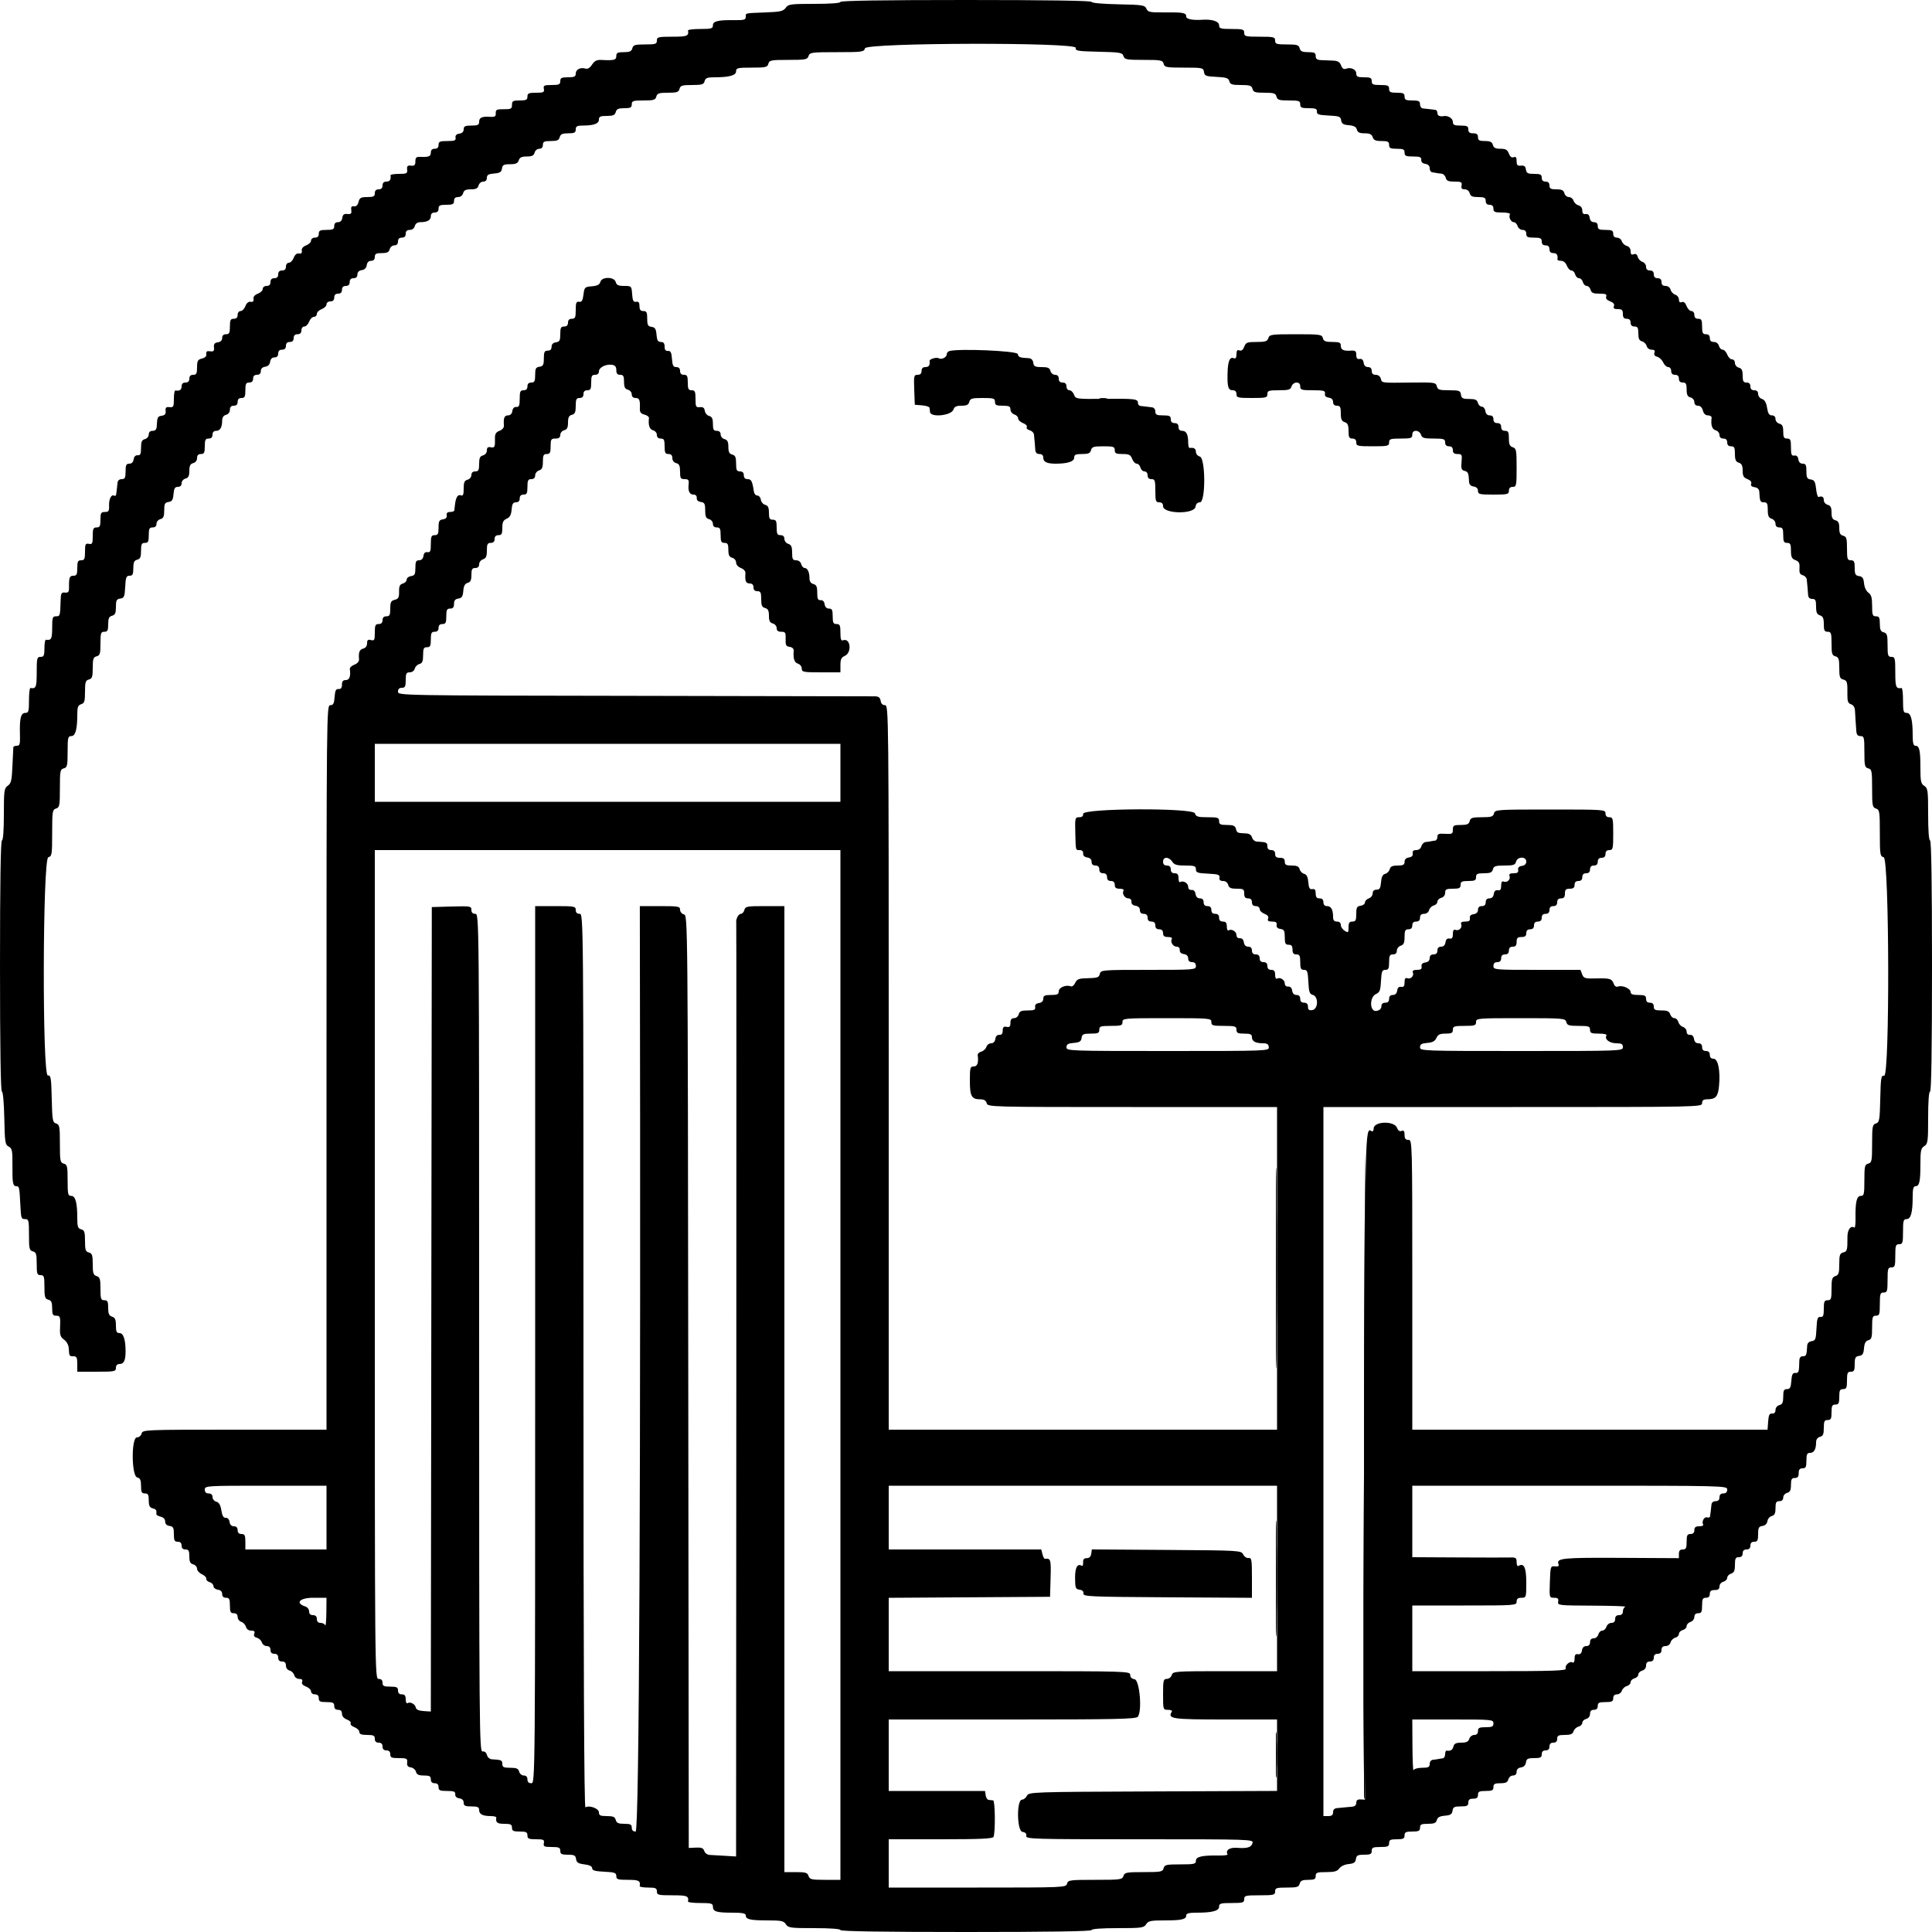 <svg id="svg" version="1.1" xmlns="http://www.w3.org/2000/svg" xmlns:xlink="http://www.w3.org/1999/xlink" width="400" height="400" viewBox="0, 0, 400,400"><g id="svgg"><path id="path0" d="M174.000 0.400 C 174.000 0.647,171.941 0.800,168.623 0.800 C 163.664 0.800,163.201 0.863,162.674 1.616 C 162.186 2.312,161.581 2.452,158.551 2.569 C 154.099 2.742,154.400 2.674,154.400 3.500 C 154.400 4.089,154.035 4.195,152.100 4.170 C 148.653 4.125,147.600 4.378,147.600 5.250 C 147.600 5.906,147.276 6.000,145.000 6.000 C 143.570 6.000,142.421 6.135,142.447 6.300 C 142.631 7.462,142.287 7.600,139.200 7.600 C 136.267 7.600,136.000 7.667,136.000 8.400 C 136.000 9.112,135.733 9.200,133.563 9.200 C 131.462 9.200,131.096 9.310,130.916 10.000 C 130.752 10.627,130.370 10.800,129.153 10.800 C 127.867 10.800,127.600 10.937,127.600 11.600 C 127.600 12.429,127.130 12.553,124.528 12.412 C 123.556 12.360,123.095 12.589,122.575 13.382 C 122.126 14.067,121.659 14.346,121.204 14.201 C 120.177 13.875,119.200 14.383,119.200 15.243 C 119.200 15.860,118.903 16.000,117.600 16.000 C 116.267 16.000,116.000 16.133,116.000 16.800 C 116.000 17.480,115.733 17.600,114.223 17.600 C 112.661 17.600,112.465 17.697,112.600 18.400 C 112.735 19.103,112.539 19.200,110.977 19.200 C 109.467 19.200,109.200 19.320,109.200 20.000 C 109.200 20.667,108.933 20.800,107.600 20.800 C 106.200 20.800,106.000 20.914,106.000 21.714 C 106.000 22.524,105.808 22.626,104.300 22.614 C 102.827 22.602,102.606 22.711,102.642 23.432 C 102.677 24.121,102.470 24.251,101.442 24.187 C 99.758 24.082,99.200 24.345,99.200 25.243 C 99.200 25.860,98.903 26.000,97.600 26.000 C 96.286 26.000,96.000 26.138,96.000 26.772 C 96.000 27.268,95.678 27.590,95.100 27.672 C 94.499 27.758,94.239 28.033,94.318 28.500 C 94.415 29.081,94.127 29.200,92.618 29.200 C 91.067 29.200,90.800 29.317,90.800 30.000 C 90.800 30.533,90.533 30.800,90.000 30.800 C 89.467 30.800,89.200 31.067,89.200 31.600 C 89.200 32.392,88.774 32.554,86.900 32.475 C 86.202 32.446,86.000 32.657,86.000 33.414 C 86.000 34.188,85.814 34.371,85.100 34.295 C 84.382 34.219,84.219 34.382,84.295 35.100 C 84.381 35.914,84.219 36.000,82.595 36.000 C 81.608 36.000,80.821 36.135,80.847 36.300 C 80.987 37.184,80.716 37.600,80.000 37.600 C 79.467 37.600,79.200 37.867,79.200 38.400 C 79.200 38.933,78.933 39.200,78.400 39.200 C 77.867 39.200,77.600 39.467,77.600 40.000 C 77.600 40.663,77.333 40.800,76.043 40.800 C 74.710 40.800,74.450 40.946,74.232 41.815 C 74.064 42.483,73.742 42.791,73.289 42.715 C 72.780 42.630,72.633 42.835,72.725 43.500 C 72.827 44.231,72.677 44.381,71.926 44.300 C 71.235 44.225,70.970 44.427,70.873 45.100 C 70.791 45.678,70.468 46.000,69.972 46.000 C 69.467 46.000,69.200 46.276,69.200 46.800 C 69.200 47.467,68.933 47.600,67.600 47.600 C 66.267 47.600,66.000 47.733,66.000 48.400 C 66.000 48.933,65.733 49.200,65.200 49.200 C 64.750 49.200,64.400 49.467,64.400 49.810 C 64.400 50.145,63.942 50.594,63.382 50.807 C 62.734 51.053,62.407 51.450,62.482 51.897 C 62.563 52.378,62.378 52.563,61.897 52.482 C 61.450 52.407,61.053 52.734,60.807 53.382 C 60.594 53.942,60.145 54.400,59.810 54.400 C 59.467 54.400,59.200 54.750,59.200 55.200 C 59.200 55.733,58.933 56.000,58.400 56.000 C 57.867 56.000,57.600 56.267,57.600 56.800 C 57.600 57.333,57.333 57.600,56.800 57.600 C 56.267 57.600,56.000 57.867,56.000 58.400 C 56.000 58.933,55.733 59.200,55.200 59.200 C 54.750 59.200,54.400 59.467,54.400 59.810 C 54.400 60.145,53.942 60.594,53.382 60.807 C 52.734 61.053,52.407 61.450,52.482 61.897 C 52.563 62.378,52.378 62.563,51.897 62.482 C 51.450 62.407,51.053 62.734,50.807 63.382 C 50.594 63.942,50.145 64.400,49.810 64.400 C 49.467 64.400,49.200 64.750,49.200 65.200 C 49.200 65.733,48.933 66.000,48.400 66.000 C 47.733 66.000,47.600 66.267,47.600 67.600 C 47.600 68.933,47.467 69.200,46.800 69.200 C 46.276 69.200,46.000 69.467,46.000 69.972 C 46.000 70.468,45.678 70.791,45.100 70.873 C 44.427 70.970,44.225 71.235,44.300 71.926 C 44.381 72.677,44.231 72.827,43.500 72.725 C 42.835 72.633,42.630 72.780,42.715 73.289 C 42.791 73.742,42.483 74.064,41.815 74.232 C 40.946 74.450,40.800 74.710,40.800 76.043 C 40.800 77.333,40.663 77.600,40.000 77.600 C 39.467 77.600,39.200 77.867,39.200 78.400 C 39.200 78.933,38.933 79.200,38.400 79.200 C 37.867 79.200,37.600 79.467,37.600 80.000 C 37.600 80.716,37.184 80.987,36.300 80.847 C 36.135 80.821,36.000 81.608,36.000 82.595 C 36.000 84.219,35.914 84.381,35.100 84.295 C 34.390 84.220,34.219 84.384,34.291 85.073 C 34.356 85.707,34.136 85.982,33.491 86.073 C 32.628 86.196,32.545 86.373,32.446 88.300 C 32.414 88.918,32.149 89.200,31.600 89.200 C 31.083 89.200,30.800 89.467,30.800 89.953 C 30.800 90.370,30.443 90.800,30.000 90.916 C 29.369 91.081,29.200 91.462,29.200 92.718 C 29.200 93.990,29.059 94.300,28.500 94.256 C 28.057 94.220,27.753 94.530,27.672 95.100 C 27.590 95.678,27.268 96.000,26.772 96.000 C 26.138 96.000,26.000 96.286,26.000 97.600 C 26.000 98.933,25.867 99.200,25.200 99.200 C 24.727 99.200,24.376 99.486,24.341 99.900 C 24.308 100.285,24.245 100.870,24.200 101.200 C 24.155 101.530,24.092 102.036,24.059 102.324 C 24.027 102.612,23.840 102.749,23.645 102.628 C 23.063 102.268,22.528 103.310,22.582 104.700 C 22.624 105.803,22.493 106.000,21.716 106.000 C 20.914 106.000,20.800 106.199,20.800 107.600 C 20.800 108.933,20.667 109.200,20.000 109.200 C 19.320 109.200,19.200 109.467,19.200 110.977 C 19.200 112.539,19.103 112.735,18.400 112.600 C 17.697 112.465,17.600 112.661,17.600 114.223 C 17.600 115.733,17.480 116.000,16.800 116.000 C 16.133 116.000,16.000 116.267,16.000 117.600 C 16.000 118.933,15.867 119.200,15.200 119.200 C 14.397 119.200,14.271 119.543,14.287 121.686 C 14.293 122.554,14.125 122.755,13.447 122.686 C 12.703 122.610,12.594 122.820,12.549 124.400 C 12.462 127.504,12.433 127.600,11.600 127.600 C 10.889 127.600,10.800 127.867,10.800 130.000 C 10.800 132.278,10.616 132.624,9.500 132.447 C 9.335 132.421,9.200 133.210,9.200 134.200 C 9.200 135.733,9.081 136.000,8.400 136.000 C 7.667 136.000,7.600 136.267,7.600 139.200 C 7.600 142.287,7.462 142.631,6.300 142.447 C 6.135 142.421,6.000 143.570,6.000 145.000 C 6.000 147.297,5.911 147.600,5.232 147.600 C 4.315 147.600,4.028 148.772,4.130 152.100 C 4.189 154.051,4.094 154.400,3.500 154.400 C 3.115 154.400,2.783 154.535,2.761 154.700 C 2.740 154.865,2.656 156.599,2.575 158.553 C 2.450 161.574,2.306 162.191,1.614 162.675 C 0.864 163.201,0.800 163.668,0.800 168.623 C 0.800 171.941,0.647 174.000,0.400 174.000 C 0.137 174.000,0.000 182.933,0.000 200.000 C 0.000 216.563,0.141 226.000,0.389 226.000 C 0.616 226.000,0.824 228.279,0.889 231.489 C 0.991 236.513,1.068 237.012,1.800 237.389 C 2.508 237.753,2.597 238.189,2.574 241.200 C 2.545 245.043,2.655 245.600,3.443 245.600 C 3.975 245.600,4.033 245.883,4.210 249.400 C 4.355 252.280,4.394 252.400,5.200 252.400 C 5.934 252.400,6.000 252.667,6.000 255.637 C 6.000 258.538,6.083 258.897,6.800 259.084 C 7.486 259.263,7.600 259.630,7.600 261.647 C 7.600 263.733,7.691 264.000,8.400 264.000 C 9.112 264.000,9.200 264.267,9.200 266.437 C 9.200 268.538,9.310 268.904,10.000 269.084 C 10.627 269.248,10.800 269.630,10.800 270.847 C 10.800 272.133,10.937 272.400,11.600 272.400 C 12.476 272.400,12.541 272.609,12.430 275.061 C 12.370 276.384,12.539 276.852,13.259 277.356 C 13.781 277.722,14.191 278.456,14.230 279.095 C 14.332 280.778,14.344 280.800,15.200 280.800 C 15.867 280.800,16.000 281.067,16.000 282.400 L 16.000 284.000 20.000 284.000 C 23.733 284.000,24.000 283.947,24.000 283.200 C 24.000 282.682,24.267 282.400,24.757 282.400 C 25.641 282.400,26.000 281.653,26.000 279.817 C 26.000 277.366,25.553 276.000,24.750 276.000 C 24.144 276.000,24.000 275.698,24.000 274.427 C 24.000 273.205,23.821 272.797,23.200 272.600 C 22.579 272.403,22.400 271.995,22.400 270.773 C 22.400 269.467,22.264 269.200,21.600 269.200 C 20.890 269.200,20.800 268.933,20.800 266.827 C 20.800 264.805,20.682 264.416,20.000 264.200 C 19.327 263.986,19.200 263.595,19.200 261.736 C 19.200 259.862,19.078 259.493,18.400 259.316 C 17.723 259.139,17.600 258.770,17.600 256.916 C 17.600 255.062,17.477 254.693,16.800 254.516 C 16.128 254.340,16.000 253.970,16.000 252.203 C 16.000 248.984,15.624 247.600,14.750 247.600 C 14.078 247.600,14.000 247.261,14.000 244.363 C 14.000 241.462,13.917 241.103,13.200 240.916 C 12.469 240.725,12.400 240.370,12.400 236.780 C 12.400 233.225,12.325 232.830,11.612 232.604 C 10.894 232.376,10.814 231.925,10.712 227.477 C 10.612 223.117,10.526 222.606,9.900 222.656 C 8.727 222.749,8.826 177.791,10.000 177.484 C 10.744 177.290,10.800 176.938,10.800 172.464 C 10.800 168.005,10.858 167.635,11.600 167.400 C 12.328 167.169,12.400 166.795,12.400 163.220 C 12.400 159.630,12.469 159.275,13.200 159.084 C 13.917 158.897,14.000 158.538,14.000 155.637 C 14.000 152.739,14.078 152.400,14.750 152.400 C 15.610 152.400,16.000 151.020,16.000 147.977 C 16.000 146.405,16.146 146.008,16.800 145.800 C 17.479 145.584,17.600 145.195,17.600 143.220 C 17.600 141.230,17.716 140.863,18.400 140.684 C 19.077 140.507,19.200 140.138,19.200 138.284 C 19.200 136.430,19.323 136.061,20.000 135.884 C 20.690 135.704,20.800 135.338,20.800 133.237 C 20.800 131.067,20.888 130.800,21.600 130.800 C 22.263 130.800,22.400 130.533,22.400 129.247 C 22.400 128.030,22.573 127.648,23.200 127.484 C 23.833 127.319,24.000 126.938,24.000 125.665 C 24.000 124.301,24.137 124.036,24.900 123.928 C 25.697 123.815,25.814 123.537,25.920 121.500 C 26.023 119.527,26.151 119.200,26.820 119.200 C 27.459 119.200,27.600 118.920,27.600 117.647 C 27.600 116.430,27.773 116.048,28.400 115.884 C 29.036 115.718,29.200 115.338,29.200 114.037 C 29.200 112.667,29.330 112.400,30.000 112.400 C 30.667 112.400,30.800 112.133,30.800 110.800 C 30.800 109.467,30.933 109.200,31.600 109.200 C 32.117 109.200,32.400 108.933,32.400 108.447 C 32.400 108.030,32.757 107.600,33.200 107.484 C 33.833 107.319,34.000 106.938,34.000 105.665 C 34.000 104.301,34.137 104.036,34.900 103.928 C 35.623 103.825,35.824 103.505,35.924 102.300 C 36.021 101.125,36.216 100.800,36.824 100.800 C 37.317 100.800,37.600 100.526,37.600 100.047 C 37.600 99.630,37.957 99.200,38.400 99.084 C 39.006 98.925,39.200 98.538,39.200 97.484 C 39.200 96.430,39.394 96.043,40.000 95.884 C 40.479 95.759,40.800 95.338,40.800 94.837 C 40.800 94.267,41.055 94.000,41.600 94.000 C 42.267 94.000,42.400 93.733,42.400 92.400 C 42.400 91.067,42.533 90.800,43.200 90.800 C 43.733 90.800,44.000 90.533,44.000 90.000 C 44.000 89.482,44.267 89.200,44.757 89.200 C 45.579 89.200,46.000 88.460,46.000 87.014 C 46.000 86.430,46.292 86.017,46.800 85.884 C 47.279 85.759,47.600 85.338,47.600 84.837 C 47.600 84.267,47.855 84.000,48.400 84.000 C 48.933 84.000,49.200 83.733,49.200 83.200 C 49.200 82.667,49.467 82.400,50.000 82.400 C 50.667 82.400,50.800 82.133,50.800 80.800 C 50.800 79.467,50.933 79.200,51.600 79.200 C 52.133 79.200,52.400 78.933,52.400 78.400 C 52.400 77.867,52.667 77.600,53.200 77.600 C 53.724 77.600,54.000 77.333,54.000 76.828 C 54.000 76.332,54.322 76.010,54.900 75.928 C 55.478 75.846,55.846 75.478,55.928 74.900 C 56.010 74.322,56.332 74.000,56.828 74.000 C 57.333 74.000,57.600 73.724,57.600 73.200 C 57.600 72.667,57.867 72.400,58.400 72.400 C 58.933 72.400,59.200 72.133,59.200 71.600 C 59.200 71.067,59.467 70.800,60.000 70.800 C 60.533 70.800,60.800 70.533,60.800 70.000 C 60.800 69.467,61.067 69.200,61.600 69.200 C 62.133 69.200,62.400 68.933,62.400 68.400 C 62.400 67.950,62.667 67.600,63.010 67.600 C 63.345 67.600,63.791 67.150,64.000 66.600 C 64.209 66.050,64.655 65.600,64.990 65.600 C 65.326 65.600,65.600 65.326,65.600 64.990 C 65.600 64.655,66.050 64.209,66.600 64.000 C 67.150 63.791,67.600 63.345,67.600 63.010 C 67.600 62.667,67.950 62.400,68.400 62.400 C 68.933 62.400,69.200 62.133,69.200 61.600 C 69.200 61.067,69.467 60.800,70.000 60.800 C 70.533 60.800,70.800 60.533,70.800 60.000 C 70.800 59.467,71.067 59.200,71.600 59.200 C 72.133 59.200,72.400 58.933,72.400 58.400 C 72.400 57.867,72.667 57.600,73.200 57.600 C 73.724 57.600,74.000 57.333,74.000 56.828 C 74.000 56.332,74.322 56.010,74.900 55.928 C 75.478 55.846,75.846 55.478,75.928 54.900 C 76.010 54.322,76.332 54.000,76.828 54.000 C 77.333 54.000,77.600 53.724,77.600 53.200 C 77.600 52.548,77.867 52.400,79.037 52.400 C 80.138 52.400,80.524 52.213,80.684 51.600 C 80.800 51.157,81.230 50.800,81.647 50.800 C 82.133 50.800,82.400 50.517,82.400 50.000 C 82.400 49.467,82.667 49.200,83.200 49.200 C 83.733 49.200,84.000 48.933,84.000 48.400 C 84.000 47.855,84.267 47.600,84.837 47.600 C 85.338 47.600,85.759 47.279,85.884 46.800 C 86.017 46.292,86.430 46.000,87.014 46.000 C 88.460 46.000,89.200 45.579,89.200 44.757 C 89.200 44.267,89.482 44.000,90.000 44.000 C 90.533 44.000,90.800 43.733,90.800 43.200 C 90.800 42.533,91.067 42.400,92.400 42.400 C 93.733 42.400,94.000 42.267,94.000 41.600 C 94.000 41.055,94.267 40.800,94.837 40.800 C 95.338 40.800,95.759 40.479,95.884 40.000 C 96.043 39.394,96.430 39.200,97.484 39.200 C 98.538 39.200,98.925 39.006,99.084 38.400 C 99.200 37.957,99.630 37.600,100.047 37.600 C 100.526 37.600,100.800 37.317,100.800 36.824 C 100.800 36.216,101.125 36.021,102.300 35.924 C 103.505 35.824,103.825 35.623,103.928 34.900 C 104.035 34.144,104.303 34.000,105.601 34.000 C 106.795 34.000,107.204 33.818,107.400 33.200 C 107.591 32.599,108.005 32.400,109.064 32.400 C 110.138 32.400,110.525 32.209,110.684 31.600 C 110.800 31.157,111.230 30.800,111.647 30.800 C 112.133 30.800,112.400 30.517,112.400 30.000 C 112.400 29.330,112.667 29.200,114.037 29.200 C 115.338 29.200,115.718 29.036,115.884 28.400 C 116.048 27.773,116.430 27.600,117.647 27.600 C 118.933 27.600,119.200 27.463,119.200 26.800 C 119.200 26.143,119.468 25.999,120.700 25.995 C 122.974 25.986,124.000 25.600,124.000 24.753 C 124.000 24.138,124.300 24.000,125.637 24.000 C 126.938 24.000,127.318 23.836,127.484 23.200 C 127.648 22.573,128.030 22.400,129.247 22.400 C 130.533 22.400,130.800 22.263,130.800 21.600 C 130.800 20.888,131.067 20.800,133.237 20.800 C 135.338 20.800,135.704 20.690,135.884 20.000 C 136.061 19.323,136.430 19.200,138.284 19.200 C 140.138 19.200,140.507 19.077,140.684 18.400 C 140.864 17.713,141.230 17.600,143.284 17.600 C 145.338 17.600,145.704 17.487,145.884 16.800 C 146.056 16.141,146.430 16.000,147.997 16.000 C 151.020 16.000,152.400 15.608,152.400 14.750 C 152.400 14.078,152.739 14.000,155.637 14.000 C 158.538 14.000,158.897 13.917,159.084 13.200 C 159.275 12.469,159.630 12.400,163.220 12.400 C 166.795 12.400,167.169 12.328,167.400 11.600 C 167.638 10.850,168.005 10.800,173.264 10.800 C 178.538 10.800,178.887 10.752,179.084 10.000 C 179.391 8.826,222.915 8.726,222.718 9.900 C 222.612 10.530,223.089 10.611,227.477 10.712 C 231.925 10.814,232.376 10.894,232.604 11.612 C 232.830 12.325,233.225 12.400,236.780 12.400 C 240.370 12.400,240.725 12.469,240.916 13.200 C 241.108 13.933,241.462 14.000,245.135 14.000 C 248.988 14.000,249.149 14.035,249.272 14.900 C 249.387 15.706,249.656 15.812,251.858 15.918 C 253.905 16.016,254.350 16.167,254.521 16.818 C 254.692 17.474,255.078 17.600,256.916 17.600 C 258.770 17.600,259.139 17.723,259.316 18.400 C 259.494 19.082,259.862 19.200,261.800 19.200 C 263.738 19.200,264.106 19.318,264.284 20.000 C 264.463 20.686,264.830 20.800,266.847 20.800 C 268.933 20.800,269.200 20.891,269.200 21.600 C 269.200 22.278,269.467 22.400,270.956 22.400 C 272.382 22.400,272.701 22.531,272.656 23.100 C 272.609 23.686,273.004 23.819,275.075 23.918 C 277.278 24.024,277.563 24.134,277.675 24.918 C 277.774 25.615,278.106 25.826,279.259 25.922 C 280.307 26.009,280.775 26.263,280.922 26.822 C 281.075 27.407,281.475 27.600,282.536 27.600 C 283.595 27.600,284.009 27.799,284.200 28.400 C 284.397 29.021,284.805 29.200,286.027 29.200 C 287.333 29.200,287.600 29.336,287.600 30.000 C 287.600 30.667,287.867 30.800,289.200 30.800 C 290.533 30.800,290.800 30.933,290.800 31.600 C 290.800 32.278,291.067 32.400,292.556 32.400 C 293.982 32.400,294.301 32.531,294.256 33.100 C 294.220 33.543,294.530 33.847,295.100 33.928 C 295.678 34.010,296.000 34.332,296.000 34.828 C 296.000 35.253,296.225 35.627,296.500 35.661 C 296.775 35.694,297.180 35.764,297.400 35.815 C 297.620 35.866,298.094 35.928,298.453 35.954 C 298.813 35.979,299.201 36.360,299.316 36.800 C 299.482 37.433,299.862 37.600,301.140 37.600 C 302.539 37.600,302.734 37.707,302.600 38.400 C 302.487 38.989,302.661 39.200,303.260 39.200 C 303.738 39.200,304.161 39.530,304.284 40.000 C 304.448 40.627,304.830 40.800,306.047 40.800 C 307.333 40.800,307.600 40.937,307.600 41.600 C 307.600 42.133,307.867 42.400,308.400 42.400 C 308.933 42.400,309.200 42.667,309.200 43.200 C 309.200 43.883,309.467 44.000,311.024 44.000 C 312.027 44.000,312.746 44.164,312.622 44.364 C 312.284 44.911,312.812 46.000,313.416 46.000 C 313.707 46.000,314.060 46.360,314.200 46.800 C 314.340 47.240,314.802 47.600,315.227 47.600 C 315.733 47.600,316.000 47.876,316.000 48.400 C 316.000 49.067,316.267 49.200,317.600 49.200 C 318.933 49.200,319.200 49.333,319.200 50.000 C 319.200 50.533,319.467 50.800,320.000 50.800 C 320.533 50.800,320.800 51.067,320.800 51.600 C 320.800 52.133,321.067 52.400,321.600 52.400 C 322.316 52.400,322.587 52.816,322.447 53.700 C 322.421 53.865,322.764 54.000,323.210 54.000 C 323.706 54.000,324.167 54.388,324.400 55.000 C 324.609 55.550,325.034 56.000,325.343 56.000 C 325.653 56.000,326.001 56.360,326.116 56.800 C 326.231 57.240,326.591 57.600,326.916 57.600 C 327.241 57.600,327.601 57.960,327.716 58.400 C 327.831 58.840,328.191 59.200,328.516 59.200 C 328.841 59.200,329.201 59.560,329.316 60.000 C 329.482 60.634,329.862 60.800,331.150 60.800 C 332.423 60.800,332.726 60.929,332.547 61.394 C 332.398 61.783,332.676 62.125,333.352 62.382 C 334.044 62.645,334.307 62.976,334.150 63.387 C 333.975 63.841,334.185 64.000,334.957 64.000 C 335.803 64.000,336.000 64.189,336.000 65.000 C 336.000 65.733,336.213 66.000,336.800 66.000 C 337.333 66.000,337.600 66.267,337.600 66.800 C 337.600 67.333,337.867 67.600,338.400 67.600 C 339.052 67.600,339.200 67.867,339.200 69.037 C 339.200 70.115,339.391 70.525,339.963 70.674 C 340.383 70.784,340.816 71.217,340.926 71.637 C 341.041 72.077,341.475 72.400,341.950 72.400 C 342.533 72.400,342.705 72.583,342.535 73.024 C 342.378 73.434,342.571 73.720,343.099 73.858 C 343.541 73.973,344.101 74.503,344.343 75.034 C 344.585 75.565,345.057 76.000,345.391 76.000 C 345.733 76.000,346.000 76.351,346.000 76.800 C 346.000 77.333,346.267 77.600,346.800 77.600 C 347.333 77.600,347.600 77.867,347.600 78.400 C 347.600 78.933,347.867 79.200,348.400 79.200 C 349.052 79.200,349.200 79.467,349.200 80.637 C 349.200 81.738,349.387 82.124,350.000 82.284 C 350.443 82.400,350.800 82.830,350.800 83.247 C 350.800 83.719,351.082 84.000,351.557 84.000 C 352.030 84.000,352.407 84.374,352.564 85.000 C 352.729 85.655,353.095 86.000,353.625 86.000 C 354.071 86.000,354.406 86.225,354.370 86.500 C 354.176 87.994,354.464 88.892,355.200 89.084 C 355.643 89.200,356.000 89.630,356.000 90.047 C 356.000 90.533,356.283 90.800,356.800 90.800 C 357.333 90.800,357.600 91.067,357.600 91.600 C 357.600 92.133,357.867 92.400,358.400 92.400 C 359.064 92.400,359.200 92.667,359.200 93.973 C 359.200 95.195,359.379 95.603,360.000 95.800 C 360.597 95.989,360.800 96.405,360.800 97.437 C 360.800 98.541,361.000 98.896,361.792 99.197 C 362.423 99.437,362.704 99.786,362.562 100.155 C 362.413 100.544,362.647 100.780,363.269 100.868 C 363.871 100.953,364.214 101.283,364.241 101.800 C 364.342 103.795,364.432 104.000,365.200 104.000 C 365.864 104.000,366.000 104.267,366.000 105.573 C 366.000 106.795,366.179 107.203,366.800 107.400 C 367.240 107.540,367.600 108.002,367.600 108.427 C 367.600 108.933,367.876 109.200,368.400 109.200 C 369.067 109.200,369.200 109.467,369.200 110.800 C 369.200 112.133,369.333 112.400,370.000 112.400 C 370.667 112.400,370.800 112.667,370.800 114.010 C 370.800 115.325,370.970 115.684,371.726 115.972 C 372.460 116.251,372.633 116.590,372.562 117.609 C 372.495 118.582,372.659 118.943,373.237 119.094 C 373.656 119.203,374.031 119.587,374.068 119.947 C 374.198 121.189,374.287 122.203,374.343 123.100 C 374.382 123.714,374.654 124.000,375.200 124.000 C 375.864 124.000,376.000 124.267,376.000 125.573 C 376.000 126.795,376.179 127.203,376.800 127.400 C 377.421 127.597,377.600 128.005,377.600 129.227 C 377.600 130.533,377.736 130.800,378.400 130.800 C 379.112 130.800,379.200 131.067,379.200 133.237 C 379.200 135.338,379.310 135.704,380.000 135.884 C 380.677 136.061,380.800 136.430,380.800 138.284 C 380.800 140.138,380.923 140.507,381.600 140.684 C 382.443 140.905,382.519 141.180,382.484 143.883 C 382.467 145.203,382.628 145.619,383.231 145.810 C 383.716 145.964,384.020 146.450,384.054 147.127 C 384.084 147.717,384.140 148.650,384.179 149.200 C 384.218 149.750,384.284 150.695,384.325 151.300 C 384.380 152.108,384.612 152.400,385.200 152.400 C 385.934 152.400,386.000 152.667,386.000 155.637 C 386.000 158.538,386.083 158.897,386.800 159.084 C 387.531 159.275,387.600 159.630,387.600 163.220 C 387.600 166.795,387.672 167.169,388.400 167.400 C 389.142 167.635,389.200 168.005,389.200 172.464 C 389.200 176.938,389.256 177.290,390.000 177.484 C 391.174 177.791,391.274 222.915,390.100 222.718 C 389.470 222.612,389.389 223.089,389.288 227.477 C 389.186 231.925,389.106 232.376,388.388 232.604 C 387.675 232.830,387.600 233.225,387.600 236.780 C 387.600 240.370,387.531 240.725,386.800 240.916 C 386.083 241.103,386.000 241.462,386.000 244.363 C 386.000 247.258,385.921 247.600,385.252 247.600 C 384.406 247.600,384.110 248.868,384.166 252.262 C 384.185 253.396,384.081 254.250,383.936 254.160 C 383.148 253.674,382.491 254.569,382.494 256.125 C 382.500 258.868,382.435 259.097,381.600 259.316 C 380.922 259.493,380.800 259.862,380.800 261.736 C 380.800 263.595,380.673 263.986,380.000 264.200 C 379.318 264.416,379.200 264.805,379.200 266.827 C 379.200 268.933,379.110 269.200,378.400 269.200 C 377.722 269.200,377.600 269.467,377.600 270.956 C 377.600 272.382,377.469 272.701,376.900 272.656 C 376.314 272.609,376.181 273.004,376.082 275.075 C 375.976 277.278,375.866 277.563,375.082 277.675 C 374.527 277.754,374.185 278.096,374.159 278.600 C 374.060 280.556,373.961 280.800,373.268 280.800 C 372.740 280.800,372.532 281.106,372.523 281.900 C 372.497 284.019,372.395 284.311,371.700 284.256 C 371.152 284.212,370.973 284.568,370.877 285.900 C 370.778 287.274,370.605 287.600,369.977 287.600 C 369.341 287.600,369.200 287.882,369.200 289.153 C 369.200 290.370,369.027 290.752,368.400 290.916 C 367.939 291.036,367.600 291.462,367.600 291.918 C 367.600 292.428,367.350 292.691,366.900 292.656 C 366.352 292.612,366.173 292.968,366.077 294.300 L 365.954 296.000 329.177 296.000 L 292.400 296.000 292.400 266.000 C 292.400 236.267,292.393 236.000,291.600 236.000 C 291.005 236.000,290.800 235.733,290.800 234.957 C 290.800 234.183,290.641 233.975,290.185 234.151 C 289.785 234.304,289.455 234.079,289.244 233.508 C 288.687 232.003,284.400 232.128,284.400 233.651 C 284.400 234.089,284.221 234.337,284.003 234.202 C 282.592 233.330,282.600 232.919,282.600 303.600 L 282.600 372.600 281.700 372.552 C 281.070 372.519,280.800 372.729,280.800 373.252 C 280.800 373.743,280.491 374.020,279.900 374.059 C 279.405 374.092,278.730 374.155,278.400 374.200 C 278.070 374.245,277.395 374.308,276.900 374.341 C 276.286 374.381,276.000 374.655,276.000 375.200 C 276.000 375.787,275.733 376.000,275.000 376.000 L 274.000 376.000 274.000 302.600 L 274.000 229.200 313.200 229.200 C 352.133 229.200,352.400 229.195,352.400 228.400 C 352.400 227.795,352.669 227.599,353.500 227.594 C 355.217 227.584,355.694 227.042,355.903 224.865 C 356.208 221.690,355.713 219.200,354.775 219.200 C 354.267 219.200,354.000 218.925,354.000 218.400 C 354.000 217.867,353.733 217.600,353.200 217.600 C 352.667 217.600,352.400 217.333,352.400 216.800 C 352.400 216.276,352.133 216.000,351.628 216.000 C 351.132 216.000,350.810 215.678,350.728 215.100 C 350.647 214.530,350.343 214.220,349.900 214.256 C 349.469 214.290,349.200 214.031,349.200 213.583 C 349.200 213.182,348.859 212.746,348.443 212.614 C 348.027 212.482,347.594 212.019,347.481 211.587 C 347.367 211.154,347.000 210.800,346.664 210.800 C 346.329 210.800,345.940 210.440,345.800 210.000 C 345.603 209.379,345.195 209.200,343.973 209.200 C 342.667 209.200,342.400 209.064,342.400 208.400 C 342.400 207.867,342.133 207.600,341.600 207.600 C 341.067 207.600,340.800 207.333,340.800 206.800 C 340.800 206.133,340.533 206.000,339.200 206.000 C 338.033 206.000,337.600 205.835,337.600 205.390 C 337.600 204.676,335.875 203.919,335.007 204.253 C 334.643 204.392,334.299 204.191,334.133 203.742 C 333.719 202.623,333.355 202.505,330.525 202.574 C 328.146 202.632,327.888 202.557,327.569 201.719 L 327.220 200.800 318.210 200.800 C 309.467 200.800,309.200 200.776,309.200 200.000 C 309.200 199.467,309.467 199.200,310.000 199.200 C 310.533 199.200,310.800 198.933,310.800 198.400 C 310.800 197.867,311.067 197.600,311.600 197.600 C 312.133 197.600,312.400 197.333,312.400 196.800 C 312.400 196.267,312.667 196.000,313.200 196.000 C 313.787 196.000,314.000 195.733,314.000 195.000 C 314.000 194.200,314.200 194.000,315.000 194.000 C 315.733 194.000,316.000 193.787,316.000 193.200 C 316.000 192.667,316.267 192.400,316.800 192.400 C 317.333 192.400,317.600 192.133,317.600 191.600 C 317.600 191.067,317.867 190.800,318.400 190.800 C 318.933 190.800,319.200 190.533,319.200 190.000 C 319.200 189.467,319.467 189.200,320.000 189.200 C 320.533 189.200,320.800 188.933,320.800 188.400 C 320.800 187.867,321.067 187.600,321.600 187.600 C 322.133 187.600,322.400 187.333,322.400 186.800 C 322.400 186.267,322.667 186.000,323.200 186.000 C 323.787 186.000,324.000 185.733,324.000 185.000 C 324.000 184.200,324.200 184.000,325.000 184.000 C 325.733 184.000,326.000 183.787,326.000 183.200 C 326.000 182.667,326.267 182.400,326.800 182.400 C 327.333 182.400,327.600 182.133,327.600 181.600 C 327.600 181.067,327.867 180.800,328.400 180.800 C 328.933 180.800,329.200 180.533,329.200 180.000 C 329.200 179.467,329.467 179.200,330.000 179.200 C 330.533 179.200,330.800 178.933,330.800 178.400 C 330.800 177.867,331.067 177.600,331.600 177.600 C 332.133 177.600,332.400 177.333,332.400 176.800 C 332.400 176.267,332.667 176.000,333.200 176.000 C 333.937 176.000,334.000 175.733,334.000 172.600 C 334.000 169.467,333.937 169.200,333.200 169.200 C 332.667 169.200,332.400 168.933,332.400 168.400 C 332.400 167.619,332.133 167.600,320.963 167.600 C 309.862 167.600,309.519 167.624,309.316 168.400 C 309.137 169.083,308.770 169.200,306.800 169.200 C 304.830 169.200,304.463 169.317,304.284 170.000 C 304.118 170.636,303.738 170.800,302.437 170.800 C 300.973 170.800,300.800 170.902,300.800 171.766 C 300.800 172.644,300.653 172.723,299.200 172.630 C 297.876 172.546,297.600 172.656,297.600 173.264 C 297.600 173.669,297.375 174.021,297.100 174.046 C 296.825 174.072,296.420 174.134,296.200 174.185 C 295.980 174.236,295.506 174.306,295.147 174.339 C 294.787 174.373,294.399 174.760,294.284 175.200 C 294.157 175.685,293.738 176.000,293.220 176.000 C 292.628 176.000,292.401 176.215,292.482 176.700 C 292.561 177.167,292.301 177.442,291.700 177.528 C 291.122 177.610,290.800 177.932,290.800 178.428 C 290.800 179.047,290.516 179.200,289.363 179.200 C 288.285 179.200,287.875 179.391,287.726 179.963 C 287.616 180.383,287.195 180.813,286.790 180.919 C 286.267 181.055,286.017 181.559,285.927 182.656 C 285.825 183.891,285.640 184.200,285.000 184.200 C 284.481 184.200,284.199 184.467,284.198 184.960 C 284.197 185.379,283.837 185.847,283.398 186.001 C 282.959 186.155,282.600 186.532,282.600 186.840 C 282.600 187.148,282.195 187.458,281.700 187.528 C 280.941 187.636,280.800 187.902,280.800 189.228 C 280.800 190.533,280.664 190.800,280.000 190.800 C 279.377 190.800,279.200 191.067,279.200 192.003 C 279.200 193.107,279.133 193.165,278.400 192.707 C 277.960 192.432,277.600 191.891,277.600 191.504 C 277.600 191.067,277.297 190.800,276.800 190.800 C 276.221 190.800,276.000 190.533,276.000 189.833 C 276.000 188.341,275.587 187.600,274.757 187.600 C 274.267 187.600,274.000 187.318,274.000 186.800 C 274.000 186.267,273.733 186.000,273.200 186.000 C 272.610 186.000,272.400 185.733,272.400 184.982 C 272.400 184.235,272.214 183.996,271.700 184.082 C 271.151 184.175,270.973 183.868,270.873 182.656 C 270.783 181.559,270.533 181.055,270.010 180.919 C 269.605 180.813,269.184 180.383,269.074 179.963 C 268.925 179.391,268.515 179.200,267.437 179.200 C 266.267 179.200,266.000 179.052,266.000 178.400 C 266.000 177.813,265.733 177.600,265.000 177.600 C 264.267 177.600,264.000 177.387,264.000 176.800 C 264.000 176.267,263.733 176.000,263.200 176.000 C 262.667 176.000,262.400 175.733,262.400 175.200 C 262.400 174.434,262.196 174.344,260.220 174.241 C 259.791 174.218,259.341 173.837,259.220 173.394 C 259.072 172.851,258.641 172.573,257.900 172.544 C 256.168 172.475,256.105 172.445,255.884 171.600 C 255.718 170.964,255.338 170.800,254.037 170.800 C 252.667 170.800,252.400 170.670,252.400 170.000 C 252.400 169.290,252.133 169.200,250.027 169.200 C 247.999 169.200,247.617 169.083,247.398 168.394 C 247.026 167.221,224.162 167.326,224.256 168.500 C 224.293 168.972,224.024 169.200,223.429 169.200 C 222.589 169.200,222.551 169.347,222.626 172.300 C 222.726 176.226,222.669 176.000,223.556 176.000 C 224.030 176.000,224.290 176.261,224.256 176.700 C 224.220 177.143,224.530 177.447,225.100 177.528 C 225.678 177.610,226.000 177.932,226.000 178.428 C 226.000 178.933,226.276 179.200,226.800 179.200 C 227.333 179.200,227.600 179.467,227.600 180.000 C 227.600 180.533,227.867 180.800,228.400 180.800 C 228.933 180.800,229.200 181.067,229.200 181.600 C 229.200 182.133,229.467 182.400,230.000 182.400 C 230.533 182.400,230.800 182.667,230.800 183.200 C 230.800 183.792,231.067 184.000,231.824 184.000 C 232.387 184.000,232.746 184.164,232.622 184.364 C 232.240 184.982,232.848 186.000,233.598 186.000 C 234.032 186.000,234.289 186.274,234.256 186.700 C 234.220 187.143,234.530 187.447,235.100 187.528 C 235.678 187.610,236.000 187.932,236.000 188.428 C 236.000 188.933,236.276 189.200,236.800 189.200 C 237.333 189.200,237.600 189.467,237.600 190.000 C 237.600 190.533,237.867 190.800,238.400 190.800 C 238.933 190.800,239.200 191.067,239.200 191.600 C 239.200 192.133,239.467 192.400,240.000 192.400 C 240.533 192.400,240.800 192.667,240.800 193.200 C 240.800 193.792,241.067 194.000,241.824 194.000 C 242.387 194.000,242.746 194.164,242.622 194.364 C 242.240 194.982,242.848 196.000,243.598 196.000 C 244.032 196.000,244.289 196.274,244.256 196.700 C 244.220 197.143,244.530 197.447,245.100 197.528 C 245.678 197.610,246.000 197.932,246.000 198.428 C 246.000 198.933,246.276 199.200,246.800 199.200 C 247.333 199.200,247.600 199.467,247.600 200.000 C 247.600 200.778,247.333 200.800,237.763 200.800 C 228.262 200.800,227.918 200.827,227.716 201.600 C 227.501 202.421,227.338 202.471,224.600 202.553 C 223.347 202.590,222.914 202.796,222.603 203.505 C 222.379 204.016,221.972 204.321,221.671 204.206 C 220.687 203.828,219.200 204.453,219.200 205.243 C 219.200 205.859,218.903 206.000,217.600 206.000 C 216.286 206.000,216.000 206.138,216.000 206.772 C 216.000 207.268,215.678 207.590,215.100 207.672 C 214.499 207.758,214.239 208.033,214.318 208.500 C 214.414 209.073,214.134 209.200,212.780 209.200 C 211.462 209.200,211.083 209.363,210.916 210.000 C 210.800 210.443,210.370 210.800,209.953 210.800 C 209.421 210.800,209.200 211.087,209.200 211.777 C 209.200 212.539,209.024 212.720,208.400 212.600 C 207.785 212.482,207.600 212.661,207.600 213.379 C 207.600 214.021,207.382 214.294,206.900 214.256 C 206.457 214.220,206.153 214.530,206.072 215.100 C 205.992 215.665,205.667 216.000,205.199 216.000 C 204.789 216.000,204.346 216.341,204.214 216.757 C 204.082 217.173,203.608 217.609,203.162 217.726 C 202.716 217.843,202.383 218.177,202.423 218.469 C 202.635 220.031,202.363 220.800,201.600 220.800 C 200.873 220.800,200.800 221.067,200.800 223.720 C 200.800 226.954,201.152 227.600,202.917 227.600 C 203.738 227.600,204.136 227.833,204.284 228.400 C 204.491 229.191,204.830 229.200,234.447 229.200 L 264.400 229.200 264.400 262.600 L 264.400 296.000 224.200 296.000 L 184.000 296.000 184.000 221.000 C 184.000 147.167,183.988 146.000,183.228 146.000 C 182.732 146.000,182.410 145.678,182.328 145.100 C 182.236 144.452,181.920 144.191,181.200 144.168 C 180.650 144.151,158.195 144.106,131.300 144.068 C 82.689 144.000,82.400 143.995,82.400 143.200 C 82.400 142.667,82.667 142.400,83.200 142.400 C 83.867 142.400,84.000 142.133,84.000 140.800 C 84.000 139.443,84.127 139.200,84.837 139.200 C 85.325 139.200,85.758 138.881,85.874 138.437 C 85.984 138.017,86.417 137.584,86.837 137.474 C 87.431 137.319,87.600 136.912,87.600 135.637 C 87.600 134.267,87.730 134.000,88.400 134.000 C 89.067 134.000,89.200 133.733,89.200 132.400 C 89.200 131.067,89.333 130.800,90.000 130.800 C 90.533 130.800,90.800 130.533,90.800 130.000 C 90.800 129.467,91.067 129.200,91.600 129.200 C 92.267 129.200,92.400 128.933,92.400 127.600 C 92.400 126.267,92.533 126.000,93.200 126.000 C 93.781 126.000,94.000 125.733,94.000 125.028 C 94.000 124.324,94.249 124.020,94.900 123.928 C 95.618 123.826,95.825 123.504,95.922 122.341 C 96.009 121.293,96.263 120.825,96.822 120.678 C 97.411 120.524,97.600 120.125,97.600 119.037 C 97.600 117.867,97.748 117.600,98.400 117.600 C 98.924 117.600,99.200 117.333,99.200 116.827 C 99.200 116.402,99.560 115.940,100.000 115.800 C 100.621 115.603,100.800 115.195,100.800 113.973 C 100.800 112.667,100.936 112.400,101.600 112.400 C 102.133 112.400,102.400 112.133,102.400 111.600 C 102.400 111.067,102.667 110.800,103.200 110.800 C 103.858 110.800,104.000 110.533,104.000 109.295 C 104.000 108.118,104.196 107.704,104.900 107.395 C 105.562 107.105,105.833 106.603,105.924 105.500 C 106.021 104.325,106.216 104.000,106.824 104.000 C 107.333 104.000,107.600 103.725,107.600 103.200 C 107.600 102.667,107.867 102.400,108.400 102.400 C 109.067 102.400,109.200 102.133,109.200 100.800 C 109.200 99.467,109.333 99.200,110.000 99.200 C 110.524 99.200,110.800 98.933,110.800 98.427 C 110.800 98.002,111.160 97.540,111.600 97.400 C 112.221 97.203,112.400 96.795,112.400 95.573 C 112.400 94.267,112.536 94.000,113.200 94.000 C 113.867 94.000,114.000 93.733,114.000 92.400 C 114.000 90.960,114.100 90.800,115.000 90.800 C 115.713 90.800,116.000 90.584,116.000 90.047 C 116.000 89.630,116.357 89.200,116.800 89.084 C 117.406 88.925,117.600 88.538,117.600 87.484 C 117.600 86.430,117.794 86.043,118.400 85.884 C 119.036 85.718,119.200 85.338,119.200 84.037 C 119.200 82.667,119.330 82.400,120.000 82.400 C 120.533 82.400,120.800 82.133,120.800 81.600 C 120.800 81.067,121.067 80.800,121.600 80.800 C 122.267 80.800,122.400 80.533,122.400 79.200 C 122.400 77.867,122.533 77.600,123.200 77.600 C 123.694 77.600,124.001 77.332,124.003 76.900 C 124.007 76.071,125.433 75.344,126.700 75.526 C 127.351 75.620,127.600 75.925,127.600 76.628 C 127.600 77.333,127.819 77.600,128.400 77.600 C 129.052 77.600,129.200 77.867,129.200 79.037 C 129.200 80.138,129.387 80.524,130.000 80.684 C 130.443 80.800,130.800 81.230,130.800 81.647 C 130.800 82.133,131.083 82.400,131.600 82.400 C 132.392 82.400,132.554 82.826,132.476 84.697 C 132.449 85.334,132.725 85.666,133.426 85.842 C 133.970 85.979,134.390 86.295,134.360 86.545 C 134.183 88.017,134.473 88.894,135.200 89.084 C 135.643 89.200,136.000 89.630,136.000 90.047 C 136.000 90.533,136.283 90.800,136.800 90.800 C 137.467 90.800,137.600 91.067,137.600 92.400 C 137.600 93.733,137.733 94.000,138.400 94.000 C 138.945 94.000,139.200 94.267,139.200 94.837 C 139.200 95.338,139.521 95.759,140.000 95.884 C 140.627 96.048,140.800 96.430,140.800 97.647 C 140.800 99.013,140.914 99.200,141.745 99.200 C 142.527 99.200,142.670 99.381,142.575 100.246 C 142.417 101.687,142.756 102.400,143.598 102.400 C 144.032 102.400,144.289 102.674,144.256 103.100 C 144.220 103.543,144.530 103.847,145.100 103.928 C 145.863 104.036,146.000 104.301,146.000 105.665 C 146.000 106.938,146.167 107.319,146.800 107.484 C 147.243 107.600,147.600 108.030,147.600 108.447 C 147.600 108.933,147.883 109.200,148.400 109.200 C 149.067 109.200,149.200 109.467,149.200 110.800 C 149.200 112.133,149.333 112.400,150.000 112.400 C 150.652 112.400,150.800 112.667,150.800 113.837 C 150.800 114.938,150.987 115.324,151.600 115.484 C 152.047 115.601,152.400 116.030,152.400 116.457 C 152.400 116.902,152.815 117.378,153.397 117.599 C 153.991 117.825,154.370 118.266,154.334 118.689 C 154.200 120.258,154.423 120.800,155.200 120.800 C 155.733 120.800,156.000 121.067,156.000 121.600 C 156.000 122.133,156.267 122.400,156.800 122.400 C 157.470 122.400,157.600 122.667,157.600 124.037 C 157.600 125.338,157.764 125.718,158.400 125.884 C 159.006 126.043,159.200 126.430,159.200 127.484 C 159.200 128.538,159.394 128.925,160.000 129.084 C 160.443 129.200,160.800 129.630,160.800 130.047 C 160.800 130.574,161.086 130.800,161.756 130.800 C 162.604 130.800,162.705 130.970,162.656 132.300 C 162.609 133.567,162.738 133.820,163.491 133.927 C 164.037 134.004,164.360 134.313,164.327 134.727 C 164.195 136.371,164.454 137.163,165.200 137.400 C 165.640 137.540,166.000 138.002,166.000 138.427 C 166.000 139.139,166.313 139.200,170.000 139.200 L 174.000 139.200 174.000 137.695 C 174.000 136.518,174.196 136.104,174.900 135.795 C 176.439 135.120,176.084 131.975,174.536 132.569 C 174.137 132.722,174.000 132.317,174.000 130.987 C 174.000 129.467,173.881 129.200,173.200 129.200 C 172.533 129.200,172.400 128.933,172.400 127.600 C 172.400 126.286,172.262 126.000,171.628 126.000 C 171.132 126.000,170.810 125.678,170.728 125.100 C 170.647 124.530,170.343 124.220,169.900 124.256 C 169.341 124.300,169.200 123.990,169.200 122.718 C 169.200 121.462,169.031 121.081,168.400 120.916 C 167.892 120.783,167.600 120.370,167.600 119.786 C 167.600 118.480,167.199 117.600,166.604 117.600 C 166.323 117.600,165.999 117.240,165.884 116.800 C 165.759 116.321,165.338 116.000,164.837 116.000 C 164.129 116.000,164.000 115.757,164.000 114.427 C 164.000 113.205,163.821 112.797,163.200 112.600 C 162.760 112.460,162.400 111.998,162.400 111.573 C 162.400 111.067,162.124 110.800,161.600 110.800 C 160.933 110.800,160.800 110.533,160.800 109.200 C 160.800 107.867,160.667 107.600,160.000 107.600 C 159.348 107.600,159.200 107.333,159.200 106.163 C 159.200 105.075,159.011 104.676,158.422 104.522 C 157.995 104.410,157.590 103.932,157.522 103.459 C 157.455 102.987,157.132 102.600,156.805 102.600 C 156.478 102.600,156.156 102.240,156.090 101.800 C 155.760 99.618,155.551 99.200,154.792 99.200 C 154.267 99.200,154.000 98.931,154.000 98.400 C 154.000 97.867,153.733 97.600,153.200 97.600 C 152.530 97.600,152.400 97.333,152.400 95.963 C 152.400 94.662,152.236 94.282,151.600 94.116 C 150.994 93.957,150.800 93.570,150.800 92.516 C 150.800 91.462,150.606 91.075,150.000 90.916 C 149.557 90.800,149.200 90.370,149.200 89.953 C 149.200 89.467,148.917 89.200,148.400 89.200 C 147.748 89.200,147.600 88.933,147.600 87.763 C 147.600 86.675,147.411 86.276,146.822 86.122 C 146.395 86.010,145.989 85.532,145.921 85.059 C 145.831 84.436,145.551 84.226,144.899 84.295 C 144.086 84.381,144.000 84.218,144.000 82.595 C 144.000 81.067,143.881 80.800,143.200 80.800 C 142.533 80.800,142.400 80.533,142.400 79.200 C 142.400 77.867,142.267 77.600,141.600 77.600 C 141.067 77.600,140.800 77.333,140.800 76.800 C 140.800 76.275,140.533 76.000,140.023 76.000 C 139.395 76.000,139.222 75.674,139.123 74.300 C 139.027 72.968,138.848 72.612,138.300 72.656 C 137.813 72.694,137.600 72.420,137.600 71.756 C 137.600 71.077,137.375 70.800,136.824 70.800 C 136.216 70.800,136.021 70.475,135.924 69.300 C 135.824 68.095,135.623 67.775,134.900 67.672 C 134.141 67.564,134.000 67.298,134.000 65.972 C 134.000 64.667,133.864 64.400,133.200 64.400 C 132.610 64.400,132.400 64.133,132.400 63.382 C 132.400 62.635,132.214 62.396,131.700 62.482 C 131.139 62.577,130.975 62.261,130.877 60.900 C 130.755 59.218,130.738 59.200,129.224 59.200 C 128.030 59.200,127.647 59.024,127.484 58.400 C 127.189 57.272,124.585 57.250,124.291 58.373 C 124.144 58.937,123.671 59.181,122.544 59.273 C 121.070 59.394,120.991 59.472,120.800 61.000 C 120.644 62.244,120.444 62.574,119.900 62.482 C 119.319 62.385,119.200 62.673,119.200 64.182 C 119.200 65.733,119.083 66.000,118.400 66.000 C 117.867 66.000,117.600 66.267,117.600 66.800 C 117.600 67.333,117.333 67.600,116.800 67.600 C 116.136 67.600,116.000 67.867,116.000 69.172 C 116.000 70.498,115.859 70.764,115.100 70.872 C 114.510 70.956,114.200 71.275,114.199 71.799 C 114.199 72.332,113.932 72.599,113.399 72.599 C 112.734 72.600,112.599 72.868,112.597 74.200 C 112.594 75.552,112.455 75.820,111.697 75.928 C 110.941 76.035,110.800 76.304,110.800 77.628 C 110.800 78.933,110.664 79.200,110.000 79.200 C 109.467 79.200,109.200 79.467,109.200 80.000 C 109.200 80.533,108.933 80.800,108.400 80.800 C 107.722 80.800,107.600 81.067,107.600 82.556 C 107.600 83.982,107.469 84.301,106.900 84.256 C 106.457 84.220,106.153 84.530,106.072 85.100 C 105.990 85.678,105.668 86.000,105.172 86.000 C 104.424 86.000,104.202 86.561,104.334 88.111 C 104.370 88.529,103.995 88.974,103.424 89.191 C 102.705 89.464,102.459 89.850,102.477 90.680 C 102.517 92.565,102.428 92.760,101.600 92.600 C 101.011 92.487,100.800 92.661,100.800 93.260 C 100.800 93.738,100.470 94.161,100.000 94.284 C 99.373 94.448,99.200 94.830,99.200 96.047 C 99.200 97.333,99.063 97.600,98.400 97.600 C 97.883 97.600,97.600 97.867,97.600 98.353 C 97.600 98.770,97.243 99.200,96.800 99.316 C 96.166 99.482,96.000 99.862,96.000 101.150 C 96.000 102.426,95.872 102.726,95.403 102.546 C 94.782 102.308,94.359 103.005,94.195 104.535 C 94.144 105.011,94.079 105.535,94.051 105.700 C 94.023 105.865,93.632 106.000,93.182 106.000 C 92.626 106.000,92.402 106.223,92.482 106.700 C 92.561 107.167,92.301 107.442,91.700 107.528 C 90.941 107.636,90.800 107.902,90.800 109.228 C 90.800 110.533,90.664 110.800,90.000 110.800 C 89.317 110.800,89.200 111.067,89.200 112.618 C 89.200 114.127,89.081 114.415,88.500 114.318 C 88.033 114.239,87.758 114.499,87.672 115.100 C 87.590 115.678,87.268 116.000,86.772 116.000 C 86.140 116.000,86.000 116.286,86.000 117.572 C 86.000 118.898,85.859 119.164,85.100 119.272 C 84.605 119.342,84.200 119.670,84.200 120.000 C 84.200 120.330,83.840 120.699,83.400 120.819 C 82.780 120.989,82.605 121.366,82.624 122.495 C 82.643 123.693,82.483 123.993,81.724 124.183 C 80.952 124.377,80.800 124.678,80.800 126.008 C 80.800 127.333,80.666 127.600,80.000 127.600 C 79.467 127.600,79.200 127.867,79.200 128.400 C 79.200 128.933,78.933 129.200,78.400 129.200 C 77.721 129.200,77.600 129.467,77.600 130.963 C 77.600 132.528,77.511 132.702,76.800 132.516 C 76.178 132.353,76.000 132.504,76.000 133.191 C 76.000 133.738,75.696 134.154,75.200 134.284 C 74.423 134.487,74.208 135.040,74.334 136.511 C 74.370 136.937,73.987 137.377,73.379 137.608 C 72.821 137.820,72.393 138.220,72.429 138.497 C 72.631 140.043,72.358 140.800,71.600 140.800 C 71.023 140.800,70.800 141.067,70.800 141.756 C 70.800 142.420,70.587 142.694,70.100 142.656 C 69.552 142.612,69.373 142.968,69.277 144.300 C 69.178 145.674,69.005 146.000,68.377 146.000 C 67.610 146.000,67.600 147.007,67.600 221.000 L 67.600 296.000 48.563 296.000 C 29.862 296.000,29.521 296.014,29.316 296.800 C 29.200 297.243,28.770 297.600,28.353 297.600 C 27.161 297.600,27.206 305.572,28.400 305.884 C 29.027 306.048,29.200 306.430,29.200 307.647 C 29.200 308.933,29.337 309.200,30.000 309.200 C 30.652 309.200,30.800 309.467,30.800 310.637 C 30.800 311.738,30.987 312.124,31.600 312.284 C 32.336 312.476,32.444 312.646,32.376 313.500 C 32.363 313.665,32.768 313.898,33.275 314.018 C 33.849 314.153,34.198 314.531,34.199 315.018 C 34.200 315.524,34.518 315.845,35.100 315.928 C 35.859 316.036,36.000 316.302,36.000 317.628 C 36.000 318.933,36.136 319.200,36.800 319.200 C 37.333 319.200,37.600 319.467,37.600 320.000 C 37.600 320.533,37.867 320.800,38.400 320.800 C 39.052 320.800,39.200 321.067,39.200 322.237 C 39.200 323.338,39.387 323.724,40.000 323.884 C 40.440 323.999,40.800 324.403,40.800 324.782 C 40.800 325.161,41.251 325.677,41.802 325.928 C 42.354 326.180,42.759 326.598,42.702 326.857 C 42.646 327.117,42.960 327.435,43.400 327.565 C 43.840 327.694,44.200 328.070,44.200 328.400 C 44.200 328.730,44.605 329.058,45.100 329.128 C 45.678 329.210,46.000 329.532,46.000 330.028 C 46.000 330.533,46.276 330.800,46.800 330.800 C 47.467 330.800,47.600 331.067,47.600 332.400 C 47.600 333.733,47.733 334.000,48.400 334.000 C 48.924 334.000,49.200 334.267,49.200 334.773 C 49.200 335.198,49.541 335.654,49.957 335.786 C 50.373 335.918,50.806 336.381,50.919 336.813 C 51.045 337.295,51.466 337.600,52.005 337.600 C 52.646 337.600,52.819 337.773,52.641 338.237 C 52.479 338.660,52.662 338.943,53.185 339.080 C 53.619 339.194,54.082 339.627,54.214 340.043 C 54.346 340.459,54.802 340.800,55.227 340.800 C 55.733 340.800,56.000 341.076,56.000 341.600 C 56.000 342.133,56.267 342.400,56.800 342.400 C 57.333 342.400,57.600 342.667,57.600 343.200 C 57.600 343.733,57.867 344.000,58.400 344.000 C 58.945 344.000,59.200 344.267,59.200 344.837 C 59.200 345.325,59.519 345.758,59.963 345.874 C 60.383 345.984,60.816 346.417,60.926 346.837 C 61.041 347.277,61.475 347.600,61.950 347.600 C 62.515 347.600,62.703 347.787,62.547 348.194 C 62.397 348.584,62.677 348.925,63.359 349.185 C 63.932 349.402,64.400 349.855,64.400 350.190 C 64.400 350.533,64.750 350.800,65.200 350.800 C 65.733 350.800,66.000 351.067,66.000 351.600 C 66.000 352.267,66.267 352.400,67.600 352.400 C 68.933 352.400,69.200 352.533,69.200 353.200 C 69.200 353.733,69.467 354.000,70.000 354.000 C 70.537 354.000,70.800 354.267,70.800 354.810 C 70.800 355.311,71.191 355.768,71.824 356.009 C 72.387 356.223,72.736 356.579,72.600 356.800 C 72.464 357.021,72.813 357.377,73.376 357.591 C 73.939 357.805,74.400 358.255,74.400 358.590 C 74.400 359.035,74.833 359.200,76.000 359.200 C 77.333 359.200,77.600 359.333,77.600 360.000 C 77.600 360.533,77.867 360.800,78.400 360.800 C 78.933 360.800,79.200 361.067,79.200 361.600 C 79.200 362.133,79.467 362.400,80.000 362.400 C 80.533 362.400,80.800 362.667,80.800 363.200 C 80.800 363.881,81.067 364.000,82.595 364.000 C 84.218 364.000,84.381 364.086,84.295 364.899 C 84.226 365.551,84.436 365.831,85.059 365.921 C 85.532 365.989,86.010 366.395,86.122 366.822 C 86.276 367.411,86.675 367.600,87.763 367.600 C 88.933 367.600,89.200 367.748,89.200 368.400 C 89.200 368.933,89.467 369.200,90.000 369.200 C 90.533 369.200,90.800 369.467,90.800 370.000 C 90.800 370.678,91.067 370.800,92.556 370.800 C 93.982 370.800,94.301 370.931,94.256 371.500 C 94.220 371.943,94.530 372.247,95.100 372.328 C 95.678 372.410,96.000 372.732,96.000 373.228 C 96.000 373.862,96.286 374.000,97.600 374.000 C 98.903 374.000,99.200 374.140,99.200 374.757 C 99.200 375.619,99.945 376.000,101.633 376.000 C 102.275 376.000,102.779 376.135,102.753 376.300 C 102.589 377.333,102.927 377.600,104.400 377.600 C 105.733 377.600,106.000 377.733,106.000 378.400 C 106.000 379.067,106.267 379.200,107.600 379.200 C 108.933 379.200,109.200 379.333,109.200 380.000 C 109.200 380.680,109.467 380.800,110.977 380.800 C 112.539 380.800,112.735 380.897,112.600 381.600 C 112.465 382.303,112.661 382.400,114.223 382.400 C 115.733 382.400,116.000 382.520,116.000 383.200 C 116.000 383.864,116.267 384.000,117.572 384.000 C 118.898 384.000,119.164 384.141,119.272 384.900 C 119.374 385.620,119.720 385.840,121.000 386.000 C 122.067 386.133,122.600 386.400,122.600 386.800 C 122.600 387.257,123.197 387.428,125.100 387.519 C 127.272 387.623,127.600 387.741,127.600 388.419 C 127.600 389.107,127.886 389.200,130.000 389.200 C 132.278 389.200,132.624 389.384,132.447 390.500 C 132.421 390.665,133.210 390.800,134.200 390.800 C 135.733 390.800,136.000 390.919,136.000 391.600 C 136.000 392.333,136.267 392.400,139.200 392.400 C 142.287 392.400,142.631 392.538,142.447 393.700 C 142.421 393.865,143.570 394.000,145.000 394.000 C 147.284 394.000,147.600 394.092,147.600 394.757 C 147.600 395.770,148.348 396.000,151.633 396.000 C 153.731 396.000,154.400 396.135,154.400 396.557 C 154.400 397.388,155.322 397.600,158.936 397.600 C 161.774 397.600,162.274 397.706,162.707 398.400 C 163.167 399.136,163.640 399.200,168.603 399.200 C 171.934 399.200,174.000 399.353,174.000 399.600 C 174.000 399.863,182.933 400.000,200.000 400.000 C 217.067 400.000,226.000 399.863,226.000 399.600 C 226.000 399.353,228.066 399.200,231.397 399.200 C 236.360 399.200,236.833 399.136,237.293 398.400 C 237.726 397.706,238.226 397.600,241.064 397.600 C 244.678 397.600,245.600 397.388,245.600 396.557 C 245.600 396.150,246.179 396.000,247.750 396.000 C 251.015 396.000,252.400 395.628,252.400 394.750 C 252.400 394.094,252.724 394.000,255.000 394.000 C 257.333 394.000,257.600 393.918,257.600 393.200 C 257.600 392.467,257.867 392.400,260.800 392.400 C 263.733 392.400,264.000 392.333,264.000 391.600 C 264.000 390.888,264.267 390.800,266.437 390.800 C 268.538 390.800,268.904 390.690,269.084 390.000 C 269.248 389.373,269.630 389.200,270.847 389.200 C 272.133 389.200,272.400 389.063,272.400 388.400 C 272.400 387.698,272.667 387.600,274.577 387.600 C 276.271 387.600,276.874 387.429,277.293 386.832 C 277.602 386.390,278.419 386.007,279.215 385.932 C 280.297 385.829,280.628 385.603,280.728 384.900 C 280.836 384.141,281.102 384.000,282.428 384.000 C 283.733 384.000,284.000 383.864,284.000 383.200 C 284.000 382.519,284.267 382.400,285.800 382.400 C 287.333 382.400,287.600 382.281,287.600 381.600 C 287.600 380.933,287.867 380.800,289.200 380.800 C 290.533 380.800,290.800 380.667,290.800 380.000 C 290.800 379.333,291.067 379.200,292.400 379.200 C 293.733 379.200,294.000 379.067,294.000 378.400 C 294.000 377.730,294.267 377.600,295.637 377.600 C 296.923 377.600,297.319 377.433,297.478 376.822 C 297.625 376.263,298.093 376.009,299.141 375.922 C 300.304 375.825,300.626 375.618,300.728 374.900 C 300.836 374.141,301.102 374.000,302.428 374.000 C 303.733 374.000,304.000 373.864,304.000 373.200 C 304.000 372.613,304.267 372.400,305.000 372.400 C 305.733 372.400,306.000 372.187,306.000 371.600 C 306.000 370.933,306.267 370.800,307.600 370.800 C 308.933 370.800,309.200 370.667,309.200 370.000 C 309.200 369.348,309.467 369.200,310.637 369.200 C 311.738 369.200,312.124 369.013,312.284 368.400 C 312.400 367.957,312.830 367.600,313.247 367.600 C 313.724 367.600,314.000 367.317,314.000 366.828 C 314.000 366.332,314.322 366.010,314.900 365.928 C 315.478 365.846,315.846 365.478,315.928 364.900 C 316.036 364.141,316.302 364.000,317.628 364.000 C 318.933 364.000,319.200 363.864,319.200 363.200 C 319.200 362.667,319.467 362.400,320.000 362.400 C 320.533 362.400,320.800 362.133,320.800 361.600 C 320.800 361.067,321.067 360.800,321.600 360.800 C 322.133 360.800,322.400 360.533,322.400 360.000 C 322.400 359.336,322.667 359.200,323.973 359.200 C 325.165 359.200,325.604 359.017,325.786 358.443 C 325.918 358.027,326.381 357.594,326.813 357.481 C 327.246 357.367,327.600 357.009,327.600 356.684 C 327.600 356.359,327.960 355.999,328.400 355.884 C 328.879 355.759,329.200 355.338,329.200 354.837 C 329.200 354.267,329.455 354.000,330.000 354.000 C 330.533 354.000,330.800 353.733,330.800 353.200 C 330.800 352.533,331.067 352.400,332.400 352.400 C 333.733 352.400,334.000 352.267,334.000 351.600 C 334.000 351.076,334.267 350.800,334.773 350.800 C 335.198 350.800,335.654 350.459,335.786 350.043 C 335.918 349.627,336.381 349.194,336.813 349.081 C 337.246 348.967,337.600 348.609,337.600 348.284 C 337.600 347.959,337.960 347.599,338.400 347.484 C 338.840 347.369,339.200 347.009,339.200 346.684 C 339.200 346.359,339.560 345.999,340.000 345.884 C 340.479 345.759,340.800 345.338,340.800 344.837 C 340.800 344.267,341.055 344.000,341.600 344.000 C 342.133 344.000,342.400 343.733,342.400 343.200 C 342.400 342.667,342.667 342.400,343.200 342.400 C 343.733 342.400,344.000 342.133,344.000 341.600 C 344.000 341.055,344.267 340.800,344.837 340.800 C 345.325 340.800,345.758 340.481,345.874 340.037 C 345.984 339.617,346.417 339.184,346.837 339.074 C 347.257 338.965,347.600 338.609,347.600 338.284 C 347.600 337.959,347.960 337.599,348.400 337.484 C 348.840 337.369,349.200 337.000,349.200 336.664 C 349.200 336.329,349.560 335.940,350.000 335.800 C 350.440 335.660,350.800 335.198,350.800 334.773 C 350.800 334.267,351.076 334.000,351.600 334.000 C 352.267 334.000,352.400 333.733,352.400 332.400 C 352.400 331.067,352.533 330.800,353.200 330.800 C 353.733 330.800,354.000 330.533,354.000 330.000 C 354.000 329.413,354.267 329.200,355.000 329.200 C 355.713 329.200,356.000 328.984,356.000 328.447 C 356.000 328.030,356.357 327.600,356.800 327.484 C 357.240 327.369,357.600 327.000,357.600 326.664 C 357.600 326.329,357.960 325.940,358.400 325.800 C 359.021 325.603,359.200 325.195,359.200 323.973 C 359.200 322.667,359.336 322.400,360.000 322.400 C 360.533 322.400,360.800 322.133,360.800 321.600 C 360.800 321.067,361.067 320.800,361.600 320.800 C 362.133 320.800,362.400 320.533,362.400 320.000 C 362.400 319.467,362.667 319.200,363.200 319.200 C 363.864 319.200,364.000 318.933,364.000 317.628 C 364.000 316.302,364.141 316.036,364.900 315.928 C 365.463 315.848,365.846 315.479,365.922 314.941 C 365.990 314.468,366.395 313.990,366.822 313.878 C 367.411 313.724,367.600 313.325,367.600 312.237 C 367.600 311.067,367.748 310.800,368.400 310.800 C 368.917 310.800,369.200 310.533,369.200 310.047 C 369.200 309.630,369.557 309.200,370.000 309.084 C 370.613 308.924,370.800 308.538,370.800 307.437 C 370.800 306.267,370.948 306.000,371.600 306.000 C 372.187 306.000,372.400 305.733,372.400 305.000 C 372.400 304.267,372.613 304.000,373.200 304.000 C 373.867 304.000,374.000 303.733,374.000 302.400 C 374.000 301.097,374.140 300.800,374.757 300.800 C 375.579 300.800,376.000 300.060,376.000 298.614 C 376.000 298.030,376.292 297.617,376.800 297.484 C 377.436 297.318,377.600 296.938,377.600 295.637 C 377.600 294.267,377.730 294.000,378.400 294.000 C 379.067 294.000,379.200 293.733,379.200 292.400 C 379.200 291.067,379.333 290.800,380.000 290.800 C 380.667 290.800,380.800 290.533,380.800 289.200 C 380.800 287.867,380.933 287.600,381.600 287.600 C 382.281 287.600,382.400 287.333,382.400 285.800 C 382.400 284.267,382.519 284.000,383.200 284.000 C 383.864 284.000,384.000 283.733,384.000 282.428 C 384.000 281.102,384.141 280.836,384.900 280.728 C 385.618 280.626,385.825 280.304,385.922 279.141 C 386.009 278.093,386.263 277.625,386.822 277.478 C 387.485 277.305,387.600 276.916,387.600 274.837 C 387.600 272.667,387.688 272.400,388.400 272.400 C 389.111 272.400,389.200 272.133,389.200 270.000 C 389.200 267.867,389.289 267.600,390.000 267.600 C 390.718 267.600,390.800 267.333,390.800 265.000 C 390.800 262.667,390.882 262.400,391.600 262.400 C 392.311 262.400,392.400 262.133,392.400 260.000 C 392.400 257.867,392.489 257.600,393.200 257.600 C 393.918 257.600,394.000 257.333,394.000 255.000 C 394.000 252.724,394.094 252.400,394.750 252.400 C 395.628 252.400,396.000 251.015,396.000 247.750 C 396.000 246.179,396.150 245.600,396.557 245.600 C 397.388 245.600,397.600 244.678,397.600 241.064 C 397.600 238.226,397.706 237.726,398.400 237.293 C 399.136 236.833,399.200 236.360,399.200 231.397 C 399.200 228.066,399.353 226.000,399.600 226.000 C 399.863 226.000,400.000 217.067,400.000 200.000 C 400.000 182.933,399.863 174.000,399.600 174.000 C 399.353 174.000,399.200 171.934,399.200 168.603 C 399.200 163.640,399.136 163.167,398.400 162.707 C 397.706 162.274,397.600 161.774,397.600 158.936 C 397.600 155.322,397.388 154.400,396.557 154.400 C 396.150 154.400,396.000 153.821,396.000 152.250 C 396.000 148.985,395.628 147.600,394.750 147.600 C 394.094 147.600,394.000 147.276,394.000 145.000 C 394.000 143.570,393.865 142.421,393.700 142.447 C 392.538 142.631,392.400 142.287,392.400 139.200 C 392.400 136.267,392.333 136.000,391.600 136.000 C 390.888 136.000,390.800 135.733,390.800 133.563 C 390.800 131.462,390.690 131.096,390.000 130.916 C 389.373 130.752,389.200 130.370,389.200 129.153 C 389.200 127.867,389.063 127.600,388.400 127.600 C 387.698 127.600,387.600 127.333,387.600 125.423 C 387.600 123.729,387.429 123.126,386.832 122.707 C 386.390 122.398,386.007 121.581,385.932 120.785 C 385.829 119.703,385.603 119.372,384.900 119.272 C 384.141 119.164,384.000 118.898,384.000 117.572 C 384.000 116.267,383.864 116.000,383.200 116.000 C 382.488 116.000,382.400 115.733,382.400 113.563 C 382.400 111.462,382.290 111.096,381.600 110.916 C 380.994 110.757,380.800 110.370,380.800 109.316 C 380.800 108.262,380.606 107.875,380.000 107.716 C 379.394 107.557,379.200 107.170,379.200 106.116 C 379.200 105.062,379.006 104.675,378.400 104.516 C 377.957 104.400,377.600 103.970,377.600 103.553 C 377.600 102.858,377.250 102.650,376.500 102.900 C 376.335 102.955,376.110 102.190,376.000 101.200 C 375.835 99.712,375.644 99.378,374.900 99.272 C 374.141 99.164,374.000 98.898,374.000 97.572 C 374.000 96.286,373.860 96.000,373.228 96.000 C 372.732 96.000,372.410 95.678,372.328 95.100 C 372.242 94.499,371.967 94.239,371.500 94.318 C 370.919 94.415,370.800 94.127,370.800 92.618 C 370.800 91.067,370.683 90.800,370.000 90.800 C 369.348 90.800,369.200 90.533,369.200 89.363 C 369.200 88.262,369.013 87.876,368.400 87.716 C 367.957 87.600,367.600 87.170,367.600 86.753 C 367.600 86.284,367.318 86.000,366.851 86.000 C 366.289 86.000,366.040 85.608,365.851 84.427 C 365.677 83.340,365.352 82.775,364.800 82.600 C 364.360 82.460,364.000 81.998,364.000 81.573 C 364.000 81.067,363.724 80.800,363.200 80.800 C 362.667 80.800,362.400 80.533,362.400 80.000 C 362.400 79.467,362.133 79.200,361.600 79.200 C 360.948 79.200,360.800 78.933,360.800 77.763 C 360.800 76.662,360.613 76.276,360.000 76.116 C 359.557 76.000,359.200 75.570,359.200 75.153 C 359.200 74.739,358.926 74.400,358.590 74.400 C 358.255 74.400,357.809 73.950,357.600 73.400 C 357.391 72.850,356.966 72.400,356.657 72.400 C 356.347 72.400,355.999 72.040,355.884 71.600 C 355.759 71.121,355.338 70.800,354.837 70.800 C 354.267 70.800,354.000 70.545,354.000 70.000 C 354.000 69.467,353.733 69.200,353.200 69.200 C 352.533 69.200,352.400 68.933,352.400 67.600 C 352.400 66.267,352.267 66.000,351.600 66.000 C 351.067 66.000,350.800 65.733,350.800 65.200 C 350.800 64.750,350.533 64.400,350.190 64.400 C 349.855 64.400,349.402 63.932,349.185 63.359 C 348.925 62.677,348.584 62.397,348.194 62.547 C 347.797 62.699,347.600 62.523,347.600 62.014 C 347.600 61.596,347.259 61.146,346.843 61.014 C 346.427 60.882,345.994 60.419,345.881 59.987 C 345.759 59.520,345.334 59.200,344.837 59.200 C 344.267 59.200,344.000 58.945,344.000 58.400 C 344.000 57.867,343.733 57.600,343.200 57.600 C 342.667 57.600,342.400 57.333,342.400 56.800 C 342.400 56.267,342.133 56.000,341.600 56.000 C 341.076 56.000,340.800 55.733,340.800 55.227 C 340.800 54.802,340.459 54.346,340.043 54.214 C 339.627 54.082,339.194 53.619,339.080 53.185 C 338.943 52.662,338.660 52.479,338.237 52.641 C 337.773 52.819,337.600 52.646,337.600 52.005 C 337.600 51.466,337.295 51.045,336.813 50.919 C 336.381 50.806,335.918 50.373,335.786 49.957 C 335.654 49.541,335.198 49.200,334.773 49.200 C 334.267 49.200,334.000 48.924,334.000 48.400 C 334.000 47.733,333.733 47.600,332.400 47.600 C 331.067 47.600,330.800 47.467,330.800 46.800 C 330.800 46.276,330.533 46.000,330.028 46.000 C 329.532 46.000,329.210 45.678,329.128 45.100 C 329.042 44.499,328.767 44.239,328.300 44.318 C 327.815 44.399,327.600 44.172,327.600 43.580 C 327.600 43.066,327.286 42.643,326.813 42.519 C 326.381 42.406,325.918 41.973,325.786 41.557 C 325.654 41.141,325.219 40.800,324.820 40.800 C 324.420 40.800,323.999 40.440,323.884 40.000 C 323.724 39.387,323.338 39.200,322.237 39.200 C 321.067 39.200,320.800 39.052,320.800 38.400 C 320.800 37.867,320.533 37.600,320.000 37.600 C 319.467 37.600,319.200 37.333,319.200 36.800 C 319.200 36.136,318.933 36.000,317.628 36.000 C 316.302 36.000,316.035 35.859,315.927 35.100 C 315.831 34.436,315.562 34.225,314.899 34.295 C 314.173 34.372,314.000 34.190,314.000 33.352 C 314.000 32.584,313.841 32.376,313.387 32.550 C 312.980 32.706,312.648 32.452,312.397 31.792 C 312.097 31.004,311.740 30.800,310.657 30.800 C 309.630 30.800,309.242 30.603,309.084 30.000 C 308.924 29.387,308.538 29.200,307.437 29.200 C 306.267 29.200,306.000 29.052,306.000 28.400 C 306.000 27.813,305.733 27.600,305.000 27.600 C 304.267 27.600,304.000 27.387,304.000 26.800 C 304.000 26.133,303.733 26.000,302.400 26.000 C 301.085 26.000,300.800 25.862,300.800 25.227 C 300.800 24.525,299.796 23.880,298.941 24.034 C 298.093 24.186,297.600 23.953,297.600 23.400 C 297.600 23.070,297.420 22.778,297.200 22.750 C 296.980 22.723,296.440 22.655,296.000 22.600 C 295.560 22.545,294.930 22.478,294.600 22.450 C 294.270 22.422,294.000 22.040,294.000 21.600 C 294.000 20.933,293.733 20.800,292.400 20.800 C 291.067 20.800,290.800 20.667,290.800 20.000 C 290.800 19.333,290.533 19.200,289.200 19.200 C 287.867 19.200,287.600 19.067,287.600 18.400 C 287.600 17.719,287.333 17.600,285.800 17.600 C 284.267 17.600,284.000 17.481,284.000 16.800 C 284.000 16.133,283.733 16.000,282.400 16.000 C 281.085 16.000,280.800 15.862,280.800 15.227 C 280.800 14.370,279.670 13.845,278.659 14.233 C 278.207 14.406,277.898 14.193,277.657 13.542 C 277.391 12.825,276.985 12.587,275.954 12.547 C 275.209 12.518,274.105 12.473,273.500 12.447 C 272.682 12.412,272.400 12.195,272.400 11.600 C 272.400 10.937,272.133 10.800,270.847 10.800 C 269.630 10.800,269.248 10.627,269.084 10.000 C 268.904 9.310,268.538 9.200,266.437 9.200 C 264.267 9.200,264.000 9.112,264.000 8.400 C 264.000 7.667,263.733 7.600,260.800 7.600 C 257.867 7.600,257.600 7.533,257.600 6.800 C 257.600 6.082,257.333 6.000,255.000 6.000 C 252.687 6.000,252.400 5.914,252.400 5.218 C 252.400 4.434,250.954 3.953,249.000 4.088 C 246.958 4.228,245.600 3.970,245.600 3.443 C 245.600 2.646,245.024 2.533,241.152 2.568 C 238.071 2.597,237.666 2.515,237.352 1.800 C 237.028 1.064,236.559 0.991,231.500 0.889 C 228.283 0.824,226.000 0.616,226.000 0.389 C 226.000 0.141,216.563 0.000,200.000 0.000 C 182.933 0.000,174.000 0.137,174.000 0.400 M262.600 70.000 C 262.387 70.671,261.995 70.800,260.163 70.800 C 258.207 70.800,257.941 70.903,257.603 71.792 C 257.352 72.452,257.020 72.706,256.613 72.550 C 256.160 72.376,256.000 72.584,256.000 73.345 C 256.000 74.063,255.831 74.310,255.440 74.160 C 254.606 73.840,254.222 74.746,254.154 77.200 C 254.073 80.075,254.289 80.800,255.227 80.800 C 255.733 80.800,256.000 81.076,256.000 81.600 C 256.000 82.333,256.267 82.400,259.200 82.400 C 262.133 82.400,262.400 82.333,262.400 81.600 C 262.400 80.890,262.667 80.800,264.773 80.800 C 266.795 80.800,267.184 80.682,267.400 80.000 C 267.540 79.560,268.002 79.200,268.427 79.200 C 268.933 79.200,269.200 79.476,269.200 80.000 C 269.200 80.718,269.467 80.800,271.818 80.800 C 274.089 80.800,274.420 80.893,274.318 81.500 C 274.239 81.967,274.499 82.242,275.100 82.328 C 275.678 82.410,276.000 82.732,276.000 83.228 C 276.000 83.733,276.276 84.000,276.800 84.000 C 277.464 84.000,277.600 84.267,277.600 85.573 C 277.600 86.795,277.779 87.203,278.400 87.400 C 279.021 87.597,279.200 88.005,279.200 89.227 C 279.200 90.533,279.336 90.800,280.000 90.800 C 280.533 90.800,280.800 91.067,280.800 91.600 C 280.800 92.337,281.067 92.400,284.200 92.400 C 287.333 92.400,287.600 92.337,287.600 91.600 C 287.600 90.889,287.867 90.800,290.000 90.800 C 292.133 90.800,292.400 90.711,292.400 90.000 C 292.400 89.476,292.667 89.200,293.173 89.200 C 293.598 89.200,294.060 89.560,294.200 90.000 C 294.416 90.682,294.805 90.800,296.827 90.800 C 298.933 90.800,299.200 90.890,299.200 91.600 C 299.200 92.133,299.467 92.400,300.000 92.400 C 300.533 92.400,300.800 92.667,300.800 93.200 C 300.800 93.781,301.067 94.000,301.773 94.000 C 302.671 94.000,302.735 94.128,302.596 95.643 C 302.471 97.006,302.578 97.322,303.223 97.490 C 303.962 97.683,304.064 97.935,304.159 99.800 C 304.185 100.309,304.527 100.646,305.100 100.728 C 305.678 100.810,306.000 101.132,306.000 101.628 C 306.000 102.326,306.305 102.400,309.200 102.400 C 312.133 102.400,312.400 102.333,312.400 101.600 C 312.400 101.067,312.667 100.800,313.200 100.800 C 313.946 100.800,314.000 100.533,314.000 96.827 C 314.000 93.205,313.929 92.831,313.200 92.600 C 312.579 92.403,312.400 91.995,312.400 90.773 C 312.400 89.467,312.264 89.200,311.600 89.200 C 311.067 89.200,310.800 88.933,310.800 88.400 C 310.800 87.867,310.533 87.600,310.000 87.600 C 309.467 87.600,309.200 87.333,309.200 86.800 C 309.200 86.276,308.933 86.000,308.428 86.000 C 307.932 86.000,307.610 85.678,307.528 85.100 C 307.458 84.605,307.130 84.200,306.800 84.200 C 306.470 84.200,306.102 83.840,305.982 83.400 C 305.810 82.772,305.424 82.600,304.182 82.600 C 302.846 82.600,302.580 82.460,302.472 81.700 C 302.356 80.885,302.126 80.800,300.019 80.800 C 298.002 80.800,297.664 80.690,297.476 79.971 C 297.271 79.184,297.007 79.145,292.330 79.203 C 285.845 79.283,286.124 79.317,285.884 78.400 C 285.759 77.921,285.338 77.600,284.837 77.600 C 284.267 77.600,284.000 77.345,284.000 76.800 C 284.000 76.276,283.733 76.000,283.228 76.000 C 282.732 76.000,282.410 75.678,282.328 75.100 C 282.242 74.499,281.967 74.239,281.500 74.318 C 280.996 74.402,280.800 74.168,280.800 73.479 C 280.800 72.686,280.613 72.536,279.700 72.596 C 278.145 72.698,277.600 72.428,277.600 71.557 C 277.600 70.929,277.300 70.800,275.847 70.800 C 274.430 70.800,274.053 70.647,273.884 70.000 C 273.688 69.250,273.338 69.200,268.264 69.200 C 263.205 69.200,262.837 69.252,262.600 70.000 M196.499 72.700 C 196.224 72.792,196.000 73.102,196.000 73.391 C 196.000 73.991,194.908 74.514,194.360 74.175 C 193.916 73.901,192.400 74.337,192.455 74.724 C 192.580 75.596,192.309 76.000,191.600 76.000 C 191.067 76.000,190.800 76.267,190.800 76.800 C 190.800 77.339,190.533 77.600,189.983 77.600 C 189.221 77.600,189.174 77.807,189.283 80.700 L 189.400 83.800 190.900 83.924 C 191.725 83.992,192.423 84.217,192.450 84.424 C 192.478 84.631,192.523 85.025,192.550 85.300 C 192.670 86.503,197.005 86.045,197.404 84.786 C 197.590 84.200,198.014 84.000,199.064 84.000 C 200.138 84.000,200.525 83.809,200.684 83.200 C 200.866 82.505,201.230 82.400,203.447 82.400 C 205.733 82.400,206.000 82.484,206.000 83.200 C 206.000 83.867,206.267 84.000,207.600 84.000 C 208.915 84.000,209.200 84.138,209.200 84.773 C 209.200 85.198,209.560 85.660,210.000 85.800 C 210.440 85.940,210.800 86.316,210.800 86.637 C 210.800 86.957,211.261 87.395,211.824 87.609 C 212.393 87.826,212.731 88.188,212.584 88.426 C 212.438 88.662,212.696 88.952,213.160 89.074 C 213.622 89.194,214.031 89.587,214.068 89.947 C 214.198 91.189,214.287 92.203,214.343 93.100 C 214.382 93.714,214.654 94.000,215.200 94.000 C 215.718 94.000,216.000 94.267,216.000 94.757 C 216.000 95.641,216.747 96.000,218.583 96.000 C 221.034 96.000,222.400 95.553,222.400 94.750 C 222.400 94.139,222.703 94.000,224.037 94.000 C 225.338 94.000,225.718 93.836,225.884 93.200 C 226.063 92.514,226.430 92.400,228.447 92.400 C 230.533 92.400,230.800 92.491,230.800 93.200 C 230.800 93.867,231.067 94.000,232.410 94.000 C 233.759 94.000,234.081 94.162,234.400 95.000 C 234.609 95.550,235.034 96.000,235.343 96.000 C 235.653 96.000,236.001 96.360,236.116 96.800 C 236.231 97.240,236.612 97.600,236.963 97.600 C 237.333 97.600,237.600 97.935,237.600 98.400 C 237.600 98.933,237.867 99.200,238.400 99.200 C 239.111 99.200,239.200 99.467,239.200 101.600 C 239.200 103.733,239.289 104.000,240.000 104.000 C 240.531 104.000,240.800 104.267,240.800 104.792 C 240.800 106.420,247.297 106.524,247.528 104.900 C 247.610 104.322,247.932 104.000,248.428 104.000 C 249.641 104.000,249.614 94.833,248.400 94.516 C 247.957 94.400,247.600 93.970,247.600 93.553 C 247.600 92.878,247.173 92.615,246.300 92.753 C 246.135 92.779,246.000 92.275,246.000 91.633 C 246.000 89.945,245.619 89.200,244.757 89.200 C 244.267 89.200,244.000 88.918,244.000 88.400 C 244.000 87.867,243.733 87.600,243.200 87.600 C 242.667 87.600,242.400 87.333,242.400 86.800 C 242.400 86.133,242.133 86.000,240.800 86.000 C 239.467 86.000,239.200 85.867,239.200 85.200 C 239.200 84.731,238.911 84.372,238.500 84.332 C 238.115 84.294,237.530 84.223,237.200 84.174 C 236.870 84.125,236.375 84.066,236.100 84.043 C 235.825 84.019,235.600 83.749,235.600 83.443 C 235.600 82.588,235.042 82.518,228.658 82.576 C 222.812 82.629,222.710 82.615,222.368 81.715 C 222.176 81.212,221.745 80.800,221.410 80.800 C 221.067 80.800,220.800 80.450,220.800 80.000 C 220.800 79.467,220.533 79.200,220.000 79.200 C 219.467 79.200,219.200 78.933,219.200 78.400 C 219.200 77.883,218.933 77.600,218.447 77.600 C 218.030 77.600,217.600 77.243,217.484 76.800 C 217.319 76.167,216.938 76.000,215.665 76.000 C 214.301 76.000,214.036 75.863,213.928 75.100 C 213.846 74.527,213.509 74.185,213.000 74.159 C 211.114 74.063,210.852 73.964,210.724 73.300 C 210.596 72.633,198.259 72.114,196.499 72.700 M174.000 160.000 L 174.000 166.000 125.800 166.000 L 77.600 166.000 77.600 160.000 L 77.600 154.000 125.800 154.000 L 174.000 154.000 174.000 160.000 M174.000 282.600 L 174.000 389.200 170.827 389.200 C 168.005 389.200,167.626 389.111,167.400 388.400 C 167.184 387.718,166.795 387.600,164.773 387.600 L 162.400 387.600 162.400 287.600 L 162.400 187.600 158.363 187.600 C 154.662 187.600,154.308 187.667,154.116 188.400 C 154.001 188.840,153.670 189.200,153.380 189.200 C 152.879 189.200,152.303 190.331,152.434 191.059 C 152.467 191.246,152.473 234.817,152.447 287.882 L 152.400 384.364 150.100 384.226 C 148.835 384.151,147.407 384.069,146.927 384.044 C 146.442 384.020,145.945 383.657,145.809 383.227 C 145.618 382.627,145.233 382.471,144.082 382.527 L 142.600 382.600 142.499 286.062 C 142.399 189.937,142.395 189.524,141.599 189.316 C 141.157 189.200,140.800 188.770,140.800 188.353 C 140.800 187.664,140.447 187.600,136.634 187.600 L 132.469 187.600 132.472 189.300 C 132.688 305.612,132.350 379.200,131.600 379.200 C 131.067 379.200,130.800 378.933,130.800 378.400 C 130.800 377.737,130.533 377.600,129.247 377.600 C 128.030 377.600,127.648 377.427,127.484 376.800 C 127.318 376.164,126.938 376.000,125.637 376.000 C 124.289 376.000,124.000 375.864,124.000 375.232 C 124.000 374.429,122.021 373.693,121.210 374.194 C 120.931 374.367,120.800 344.942,120.800 281.824 C 120.800 189.467,120.798 189.200,120.000 189.200 C 119.467 189.200,119.200 188.933,119.200 188.400 C 119.200 187.651,118.933 187.600,115.000 187.600 L 110.800 187.600 110.800 278.400 C 110.800 368.933,110.798 369.200,110.000 369.200 C 109.467 369.200,109.200 368.933,109.200 368.400 C 109.200 367.883,108.933 367.600,108.447 367.600 C 108.030 367.600,107.600 367.243,107.484 366.800 C 107.318 366.164,106.938 366.000,105.637 366.000 C 104.267 366.000,104.000 365.870,104.000 365.200 C 104.000 364.434,103.796 364.344,101.820 364.241 C 101.384 364.218,100.943 363.828,100.820 363.357 C 100.685 362.841,100.330 362.556,99.900 362.622 C 99.235 362.724,99.200 358.372,99.200 275.965 C 99.200 189.467,99.198 189.200,98.400 189.200 C 97.862 189.200,97.600 188.933,97.600 188.386 C 97.600 187.613,97.394 187.578,93.500 187.686 L 89.400 187.800 89.299 271.077 L 89.198 354.354 87.701 354.259 C 86.691 354.194,86.163 353.952,86.079 353.516 C 85.941 352.798,84.930 352.272,84.364 352.622 C 84.164 352.746,84.000 352.387,84.000 351.824 C 84.000 351.067,83.792 350.800,83.200 350.800 C 82.667 350.800,82.400 350.533,82.400 350.000 C 82.400 349.333,82.133 349.200,80.800 349.200 C 79.467 349.200,79.200 349.067,79.200 348.400 C 79.200 347.867,78.933 347.600,78.400 347.600 C 77.602 347.600,77.600 347.333,77.600 261.800 L 77.600 176.000 125.800 176.000 L 174.000 176.000 174.000 282.600 M242.707 178.400 C 243.108 179.042,243.640 179.200,245.403 179.200 C 247.315 179.200,247.600 179.301,247.600 179.981 C 247.600 180.659,247.928 180.777,250.100 180.881 C 252.223 180.982,252.582 181.105,252.482 181.700 C 252.401 182.185,252.628 182.400,253.220 182.400 C 253.738 182.400,254.157 182.715,254.284 183.200 C 254.448 183.827,254.830 184.000,256.047 184.000 C 257.437 184.000,257.600 184.105,257.600 185.000 C 257.600 185.733,257.813 186.000,258.400 186.000 C 258.933 186.000,259.200 186.267,259.200 186.800 C 259.200 187.333,259.467 187.600,260.000 187.600 C 260.450 187.600,260.800 187.867,260.800 188.210 C 260.800 188.545,261.247 188.990,261.792 189.197 C 262.452 189.448,262.706 189.780,262.550 190.187 C 262.375 190.643,262.587 190.800,263.375 190.800 C 264.163 190.800,264.405 190.980,264.318 191.500 C 264.239 191.967,264.499 192.242,265.100 192.328 C 265.859 192.436,266.000 192.702,266.000 194.028 C 266.000 195.333,266.136 195.600,266.800 195.600 C 267.387 195.600,267.600 195.867,267.600 196.600 C 267.600 197.333,267.813 197.600,268.400 197.600 C 269.067 197.600,269.200 197.867,269.200 199.200 C 269.200 200.520,269.337 200.800,269.981 200.800 C 270.659 200.800,270.778 201.128,270.881 203.283 C 270.981 205.373,271.127 205.801,271.800 205.983 C 273.023 206.314,272.933 208.950,271.693 209.128 C 271.015 209.225,270.800 209.056,270.800 208.428 C 270.800 207.867,270.542 207.600,270.000 207.600 C 269.467 207.600,269.200 207.333,269.200 206.800 C 269.200 206.276,268.933 206.000,268.428 206.000 C 267.932 206.000,267.610 205.678,267.528 205.100 C 267.447 204.530,267.143 204.220,266.700 204.256 C 266.274 204.289,266.000 204.032,266.000 203.598 C 266.000 202.848,264.982 202.240,264.364 202.622 C 264.164 202.746,264.000 202.387,264.000 201.824 C 264.000 201.067,263.792 200.800,263.200 200.800 C 262.667 200.800,262.400 200.533,262.400 200.000 C 262.400 199.467,262.133 199.200,261.600 199.200 C 261.067 199.200,260.800 198.933,260.800 198.400 C 260.800 197.867,260.533 197.600,260.000 197.600 C 259.467 197.600,259.200 197.333,259.200 196.800 C 259.200 196.276,258.933 196.000,258.428 196.000 C 257.932 196.000,257.610 195.678,257.528 195.100 C 257.447 194.530,257.143 194.220,256.700 194.256 C 256.274 194.289,256.000 194.032,256.000 193.598 C 256.000 192.848,254.982 192.240,254.364 192.622 C 254.164 192.746,254.000 192.387,254.000 191.824 C 254.000 191.067,253.792 190.800,253.200 190.800 C 252.667 190.800,252.400 190.533,252.400 190.000 C 252.400 189.467,252.133 189.200,251.600 189.200 C 251.067 189.200,250.800 188.933,250.800 188.400 C 250.800 187.867,250.533 187.600,250.000 187.600 C 249.467 187.600,249.200 187.333,249.200 186.800 C 249.200 186.276,248.933 186.000,248.428 186.000 C 247.932 186.000,247.610 185.678,247.528 185.100 C 247.447 184.530,247.143 184.220,246.700 184.256 C 246.274 184.289,246.000 184.032,246.000 183.598 C 246.000 182.848,244.982 182.240,244.364 182.622 C 244.164 182.746,244.000 182.387,244.000 181.824 C 244.000 181.067,243.792 180.800,243.200 180.800 C 242.667 180.800,242.400 180.533,242.400 180.000 C 242.400 179.467,242.133 179.200,241.600 179.200 C 241.067 179.200,240.800 178.933,240.800 178.400 C 240.800 177.903,241.067 177.600,241.504 177.600 C 241.891 177.600,242.432 177.960,242.707 178.400 M316.000 178.372 C 316.000 178.868,315.678 179.190,315.100 179.272 C 314.499 179.358,314.239 179.633,314.318 180.100 C 314.405 180.620,314.163 180.800,313.375 180.800 C 312.638 180.800,312.379 180.968,312.526 181.351 C 312.799 182.063,312.063 182.799,311.351 182.526 C 310.968 182.379,310.800 182.638,310.800 183.375 C 310.800 184.163,310.620 184.405,310.100 184.318 C 309.633 184.239,309.358 184.499,309.272 185.100 C 309.190 185.678,308.868 186.000,308.372 186.000 C 307.867 186.000,307.600 186.276,307.600 186.800 C 307.600 187.333,307.333 187.600,306.800 187.600 C 306.276 187.600,306.000 187.867,306.000 188.372 C 306.000 188.868,305.678 189.190,305.100 189.272 C 304.499 189.358,304.239 189.633,304.318 190.100 C 304.405 190.620,304.163 190.800,303.375 190.800 C 302.638 190.800,302.379 190.968,302.526 191.351 C 302.799 192.063,302.063 192.799,301.351 192.526 C 300.968 192.379,300.800 192.638,300.800 193.375 C 300.800 194.163,300.620 194.405,300.100 194.318 C 299.633 194.239,299.358 194.499,299.272 195.100 C 299.190 195.678,298.868 196.000,298.372 196.000 C 297.867 196.000,297.600 196.276,297.600 196.800 C 297.600 197.333,297.333 197.600,296.800 197.600 C 296.276 197.600,296.000 197.867,296.000 198.372 C 296.000 198.868,295.678 199.190,295.100 199.272 C 294.499 199.358,294.239 199.633,294.318 200.100 C 294.405 200.620,294.163 200.800,293.375 200.800 C 292.638 200.800,292.379 200.968,292.526 201.351 C 292.799 202.063,292.063 202.799,291.351 202.526 C 290.968 202.379,290.800 202.638,290.800 203.375 C 290.800 204.163,290.620 204.405,290.100 204.318 C 289.633 204.239,289.358 204.499,289.272 205.100 C 289.190 205.678,288.868 206.000,288.372 206.000 C 287.867 206.000,287.600 206.276,287.600 206.800 C 287.600 207.333,287.333 207.600,286.800 207.600 C 286.283 207.600,286.000 207.867,286.000 208.353 C 286.000 208.839,285.645 209.175,285.000 209.298 C 283.563 209.573,283.473 206.421,284.900 205.795 C 285.659 205.462,285.819 205.040,285.920 203.100 C 286.023 201.127,286.151 200.800,286.820 200.800 C 287.463 200.800,287.600 200.520,287.600 199.200 C 287.600 197.867,287.733 197.600,288.400 197.600 C 288.924 197.600,289.200 197.333,289.200 196.827 C 289.200 196.402,289.560 195.940,290.000 195.800 C 290.621 195.603,290.800 195.195,290.800 193.973 C 290.800 192.667,290.936 192.400,291.600 192.400 C 292.133 192.400,292.400 192.133,292.400 191.600 C 292.400 191.067,292.667 190.800,293.200 190.800 C 293.733 190.800,294.000 190.533,294.000 190.000 C 294.000 189.455,294.267 189.200,294.837 189.200 C 295.325 189.200,295.758 188.881,295.874 188.437 C 295.984 188.017,296.417 187.584,296.837 187.474 C 297.257 187.365,297.600 187.009,297.600 186.684 C 297.600 186.359,297.960 185.999,298.400 185.884 C 298.879 185.759,299.200 185.338,299.200 184.837 C 299.200 184.127,299.443 184.000,300.800 184.000 C 302.133 184.000,302.400 183.867,302.400 183.200 C 302.400 182.533,302.667 182.400,304.000 182.400 C 305.333 182.400,305.600 182.267,305.600 181.600 C 305.600 180.930,305.867 180.800,307.237 180.800 C 308.538 180.800,308.918 180.636,309.084 180.000 C 309.261 179.323,309.630 179.200,311.484 179.200 C 313.338 179.200,313.707 179.077,313.884 178.400 C 314.170 177.307,316.000 177.283,316.000 178.372 M250.800 211.600 C 250.800 212.318,251.067 212.400,253.400 212.400 C 255.733 212.400,256.000 212.482,256.000 213.200 C 256.000 213.867,256.267 214.000,257.600 214.000 C 258.903 214.000,259.200 214.140,259.200 214.757 C 259.200 215.606,259.944 216.000,261.548 216.000 C 262.343 216.000,262.646 216.212,262.690 216.800 C 262.750 217.591,262.504 217.600,241.775 217.600 C 221.284 217.600,220.800 217.582,220.800 216.824 C 220.800 216.216,221.125 216.021,222.300 215.924 C 223.505 215.824,223.825 215.623,223.928 214.900 C 224.038 214.121,224.295 214.000,225.828 214.000 C 227.333 214.000,227.600 213.880,227.600 213.200 C 227.600 212.489,227.867 212.400,230.000 212.400 C 232.133 212.400,232.400 212.311,232.400 211.600 C 232.400 210.823,232.667 210.800,241.600 210.800 C 250.533 210.800,250.800 210.823,250.800 211.600 M324.284 211.600 C 324.463 212.286,324.830 212.400,326.847 212.400 C 328.933 212.400,329.200 212.491,329.200 213.200 C 329.200 213.883,329.467 214.000,331.024 214.000 C 332.189 214.000,332.754 214.151,332.589 214.418 C 332.139 215.147,333.249 216.000,334.649 216.000 C 335.733 216.000,336.000 216.158,336.000 216.800 C 336.000 217.590,335.733 217.600,315.000 217.600 C 294.485 217.600,294.000 217.582,294.000 216.824 C 294.000 216.216,294.325 216.021,295.500 215.924 C 296.603 215.833,297.105 215.562,297.395 214.900 C 297.704 214.196,298.118 214.000,299.295 214.000 C 300.533 214.000,300.800 213.858,300.800 213.200 C 300.800 212.489,301.067 212.400,303.200 212.400 C 305.333 212.400,305.600 212.311,305.600 211.600 C 305.600 210.823,305.867 210.800,314.837 210.800 C 323.738 210.800,324.083 210.829,324.284 211.600 M67.600 314.200 L 67.600 320.800 59.200 320.800 L 50.800 320.800 50.800 319.200 C 50.800 317.867,50.667 317.600,50.000 317.600 C 49.467 317.600,49.200 317.333,49.200 316.800 C 49.200 316.276,48.933 316.000,48.428 316.000 C 47.932 316.000,47.610 315.678,47.528 315.100 C 47.450 314.557,47.139 314.219,46.743 314.248 C 46.273 314.283,46.013 313.843,45.832 312.708 C 45.653 311.591,45.343 311.058,44.789 310.913 C 44.355 310.800,44.000 310.368,44.000 309.953 C 44.000 309.467,43.717 309.200,43.200 309.200 C 42.667 309.200,42.400 308.933,42.400 308.400 C 42.400 307.617,42.667 307.600,55.000 307.600 L 67.600 307.600 67.600 314.200 M264.400 326.800 L 264.400 346.000 253.627 346.000 C 243.205 346.000,242.846 346.026,242.600 346.800 C 242.460 347.240,241.998 347.600,241.573 347.600 C 240.873 347.600,240.800 347.904,240.800 350.800 C 240.800 353.966,240.811 354.000,241.824 354.000 C 242.387 354.000,242.746 354.164,242.622 354.364 C 241.690 355.872,242.552 356.000,253.643 356.000 L 264.400 356.000 264.400 363.397 L 264.400 370.794 238.712 370.897 C 213.480 370.998,213.016 371.014,212.612 371.800 C 212.385 372.240,211.930 372.600,211.600 372.600 C 210.446 372.600,210.528 379.106,211.684 379.270 C 212.299 379.357,212.561 379.630,212.482 380.100 C 212.372 380.760,213.710 380.800,235.945 380.800 C 258.947 380.800,259.520 380.819,259.326 381.563 C 259.086 382.479,258.261 382.736,256.091 382.572 C 254.560 382.456,253.645 383.102,254.160 383.936 C 254.250 384.081,253.396 384.185,252.262 384.166 C 248.868 384.110,247.600 384.406,247.600 385.252 C 247.600 385.921,247.258 386.000,244.363 386.000 C 241.462 386.000,241.103 386.083,240.916 386.800 C 240.725 387.531,240.370 387.600,236.780 387.600 C 233.205 387.600,232.831 387.672,232.600 388.400 C 232.362 389.150,231.995 389.200,226.736 389.200 C 221.462 389.200,221.113 389.248,220.916 390.000 C 220.711 390.785,220.370 390.800,202.353 390.800 L 184.000 390.800 184.000 385.800 L 184.000 380.800 194.757 380.800 C 202.996 380.800,205.559 380.683,205.703 380.300 C 206.106 379.235,206.035 372.799,205.621 372.750 C 205.389 372.723,204.975 372.678,204.700 372.650 C 204.425 372.623,204.142 372.195,204.072 371.700 L 203.944 370.800 193.972 370.800 L 184.000 370.800 184.000 363.400 L 184.000 356.000 209.551 356.000 C 230.974 356.000,235.177 355.909,235.567 355.440 C 236.509 354.305,235.952 347.822,234.900 347.672 C 234.322 347.590,234.000 347.268,234.000 346.772 C 234.000 346.018,233.433 346.000,209.000 346.000 L 184.000 346.000 184.000 338.404 L 184.000 330.809 200.700 330.704 L 217.400 330.600 217.514 326.700 C 217.627 322.878,217.539 322.582,216.340 322.739 C 216.197 322.758,215.969 322.329,215.832 321.787 L 215.585 320.800 199.792 320.800 L 184.000 320.800 184.000 314.200 L 184.000 307.600 224.200 307.600 L 264.400 307.600 264.400 326.800 M357.600 308.400 C 357.600 308.933,357.333 309.200,356.800 309.200 C 356.267 309.200,356.000 309.467,356.000 310.000 C 356.000 310.533,355.733 310.800,355.200 310.800 C 354.727 310.800,354.376 311.086,354.341 311.500 C 354.308 311.885,354.245 312.470,354.200 312.800 C 354.155 313.130,354.092 313.619,354.059 313.887 C 354.027 314.156,353.753 314.280,353.452 314.164 C 352.864 313.939,352.249 315.032,352.622 315.636 C 352.746 315.836,352.387 316.000,351.824 316.000 C 351.067 316.000,350.800 316.208,350.800 316.800 C 350.800 317.333,350.533 317.600,350.000 317.600 C 349.333 317.600,349.200 317.867,349.200 319.200 C 349.200 320.533,349.067 320.800,348.400 320.800 C 347.837 320.800,347.600 321.067,347.600 321.700 L 347.599 322.600 335.500 322.537 C 323.462 322.475,322.196 322.602,322.668 323.832 C 322.826 324.245,322.623 324.377,321.944 324.303 C 321.028 324.203,320.997 324.298,320.884 327.500 C 320.768 330.779,320.774 330.800,321.761 330.800 C 322.539 330.800,322.721 330.973,322.600 331.600 C 322.451 332.375,322.670 332.401,329.723 332.432 C 333.725 332.449,336.775 332.554,336.500 332.665 C 336.225 332.776,336.000 333.212,336.000 333.633 C 336.000 334.133,335.722 334.400,335.200 334.400 C 334.667 334.400,334.400 334.667,334.400 335.200 C 334.400 335.724,334.133 336.000,333.627 336.000 C 333.202 336.000,332.740 336.360,332.600 336.800 C 332.460 337.240,332.071 337.600,331.736 337.600 C 331.400 337.600,331.031 337.960,330.916 338.400 C 330.800 338.843,330.370 339.200,329.953 339.200 C 329.467 339.200,329.200 339.483,329.200 340.000 C 329.200 340.524,328.933 340.800,328.428 340.800 C 327.932 340.800,327.610 341.122,327.528 341.700 C 327.442 342.301,327.167 342.561,326.700 342.482 C 326.183 342.396,326.000 342.636,326.000 343.406 C 326.000 344.027,325.832 344.343,325.582 344.189 C 325.003 343.831,323.918 344.810,324.169 345.464 C 324.339 345.906,321.584 346.000,308.387 346.000 L 292.400 346.000 292.400 339.200 L 292.400 332.400 303.200 332.400 C 313.733 332.400,314.000 332.380,314.000 331.600 C 314.000 331.013,314.267 330.800,315.000 330.800 C 315.982 330.800,316.000 330.744,316.000 327.643 C 316.000 324.513,315.519 323.508,314.364 324.222 C 314.164 324.346,314.000 323.991,314.000 323.433 C 314.000 322.546,313.836 322.424,312.700 322.460 C 311.985 322.483,307.125 322.479,301.900 322.451 L 292.400 322.400 292.400 315.000 L 292.400 307.600 325.000 307.600 C 357.333 307.600,357.600 307.607,357.600 308.400 M225.928 321.695 C 225.844 322.291,225.526 322.600,225.000 322.600 C 224.425 322.600,224.213 322.851,224.247 323.491 C 224.273 323.981,224.154 324.295,223.983 324.190 C 223.069 323.625,222.570 324.525,222.584 326.710 C 222.599 328.783,222.686 329.012,223.511 329.129 C 224.104 329.213,224.383 329.493,224.311 329.929 C 224.209 330.547,225.581 330.608,241.700 330.704 L 259.200 330.808 259.200 326.640 C 259.200 322.910,259.127 322.482,258.506 322.573 C 258.124 322.629,257.623 322.298,257.394 321.837 C 256.983 321.012,256.755 320.999,241.517 320.895 L 226.057 320.791 225.928 321.695 M67.568 333.900 C 67.551 335.605,67.446 336.775,67.335 336.500 C 67.224 336.225,66.788 336.000,66.367 336.000 C 65.867 336.000,65.600 335.722,65.600 335.200 C 65.600 334.667,65.333 334.400,64.800 334.400 C 64.276 334.400,64.000 334.133,64.000 333.627 C 64.000 333.202,63.659 332.746,63.243 332.614 C 61.038 331.914,62.017 330.800,64.837 330.800 L 67.600 330.800 67.568 333.900 M309.200 356.800 C 309.200 357.467,308.933 357.600,307.600 357.600 C 306.267 357.600,306.000 357.733,306.000 358.400 C 306.000 358.924,305.733 359.200,305.227 359.200 C 304.802 359.200,304.340 359.560,304.200 360.000 C 304.009 360.601,303.595 360.800,302.536 360.800 C 301.462 360.800,301.075 360.991,300.916 361.600 C 300.725 362.329,300.313 362.576,299.500 362.447 C 299.335 362.421,299.200 362.760,299.200 363.200 C 299.200 363.640,298.975 364.021,298.700 364.046 C 298.425 364.072,298.020 364.134,297.800 364.185 C 297.580 364.236,297.085 364.306,296.700 364.339 C 296.287 364.375,296.000 364.728,296.000 365.200 C 296.000 365.864,295.733 366.000,294.433 366.000 C 293.554 366.000,292.778 366.219,292.665 366.500 C 292.554 366.775,292.449 364.525,292.432 361.500 L 292.400 356.000 300.800 356.000 C 308.933 356.000,309.200 356.025,309.200 356.800 " stroke="none" fill="#000000" fill-rule="evenodd"></path><path id="path1" d="M227.700 82.676 C 228.085 82.776,228.715 82.776,229.100 82.676 C 229.485 82.575,229.170 82.493,228.400 82.493 C 227.630 82.493,227.315 82.575,227.700 82.676 M264.191 262.600 C 264.191 281.080,264.240 288.582,264.300 279.270 C 264.360 269.959,264.360 254.839,264.300 245.670 C 264.240 236.502,264.191 244.120,264.191 262.600 M282.400 305.680 C 282.290 342.574,282.336 372.625,282.501 372.459 C 282.667 372.293,282.757 342.107,282.701 305.379 L 282.600 238.600 282.400 305.680 M264.185 326.800 C 264.185 337.470,264.237 341.835,264.300 336.500 C 264.363 331.165,264.363 322.435,264.300 317.100 C 264.237 311.765,264.185 316.130,264.185 326.800 M264.167 363.400 C 264.167 367.580,264.226 369.236,264.298 367.079 C 264.371 364.923,264.370 361.503,264.298 359.479 C 264.225 357.456,264.166 359.220,264.167 363.400 " stroke="none" fill="#000000" fill-rule="evenodd"></path><path id="path2" d="M227.700 82.676 C 228.085 82.776,228.715 82.776,229.100 82.676 C 229.485 82.575,229.170 82.493,228.400 82.493 C 227.630 82.493,227.315 82.575,227.700 82.676 M264.191 262.600 C 264.191 281.080,264.240 288.582,264.300 279.270 C 264.360 269.959,264.360 254.839,264.300 245.670 C 264.240 236.502,264.191 244.120,264.191 262.600 M282.400 305.680 C 282.290 342.574,282.336 372.625,282.501 372.459 C 282.667 372.293,282.757 342.107,282.701 305.379 L 282.600 238.600 282.400 305.680 M264.185 326.800 C 264.185 337.470,264.237 341.835,264.300 336.500 C 264.363 331.165,264.363 322.435,264.300 317.100 C 264.237 311.765,264.185 316.130,264.185 326.800 M264.167 363.400 C 264.167 367.580,264.226 369.236,264.298 367.079 C 264.371 364.923,264.370 361.503,264.298 359.479 C 264.225 357.456,264.166 359.220,264.167 363.400 " stroke="none" fill="#000000" fill-rule="evenodd"></path><path id="path3" d="M227.700 82.676 C 228.085 82.776,228.715 82.776,229.100 82.676 C 229.485 82.575,229.170 82.493,228.400 82.493 C 227.630 82.493,227.315 82.575,227.700 82.676 M264.191 262.600 C 264.191 281.080,264.240 288.582,264.300 279.270 C 264.360 269.959,264.360 254.839,264.300 245.670 C 264.240 236.502,264.191 244.120,264.191 262.600 M282.400 305.680 C 282.290 342.574,282.336 372.625,282.501 372.459 C 282.667 372.293,282.757 342.107,282.701 305.379 L 282.600 238.600 282.400 305.680 M264.185 326.800 C 264.185 337.470,264.237 341.835,264.300 336.500 C 264.363 331.165,264.363 322.435,264.300 317.100 C 264.237 311.765,264.185 316.130,264.185 326.800 M264.167 363.400 C 264.167 367.580,264.226 369.236,264.298 367.079 C 264.371 364.923,264.370 361.503,264.298 359.479 C 264.225 357.456,264.166 359.220,264.167 363.400 " stroke="none" fill="#000000" fill-rule="evenodd"></path><path id="path4" d="M227.700 82.676 C 228.085 82.776,228.715 82.776,229.100 82.676 C 229.485 82.575,229.170 82.493,228.400 82.493 C 227.630 82.493,227.315 82.575,227.700 82.676 M264.191 262.600 C 264.191 281.080,264.240 288.582,264.300 279.270 C 264.360 269.959,264.360 254.839,264.300 245.670 C 264.240 236.502,264.191 244.120,264.191 262.600 M282.400 305.680 C 282.290 342.574,282.336 372.625,282.501 372.459 C 282.667 372.293,282.757 342.107,282.701 305.379 L 282.600 238.600 282.400 305.680 M264.185 326.800 C 264.185 337.470,264.237 341.835,264.300 336.500 C 264.363 331.165,264.363 322.435,264.300 317.100 C 264.237 311.765,264.185 316.130,264.185 326.800 M264.167 363.400 C 264.167 367.580,264.226 369.236,264.298 367.079 C 264.371 364.923,264.370 361.503,264.298 359.479 C 264.225 357.456,264.166 359.220,264.167 363.400 " stroke="none" fill="#000000" fill-rule="evenodd"></path></g></svg>